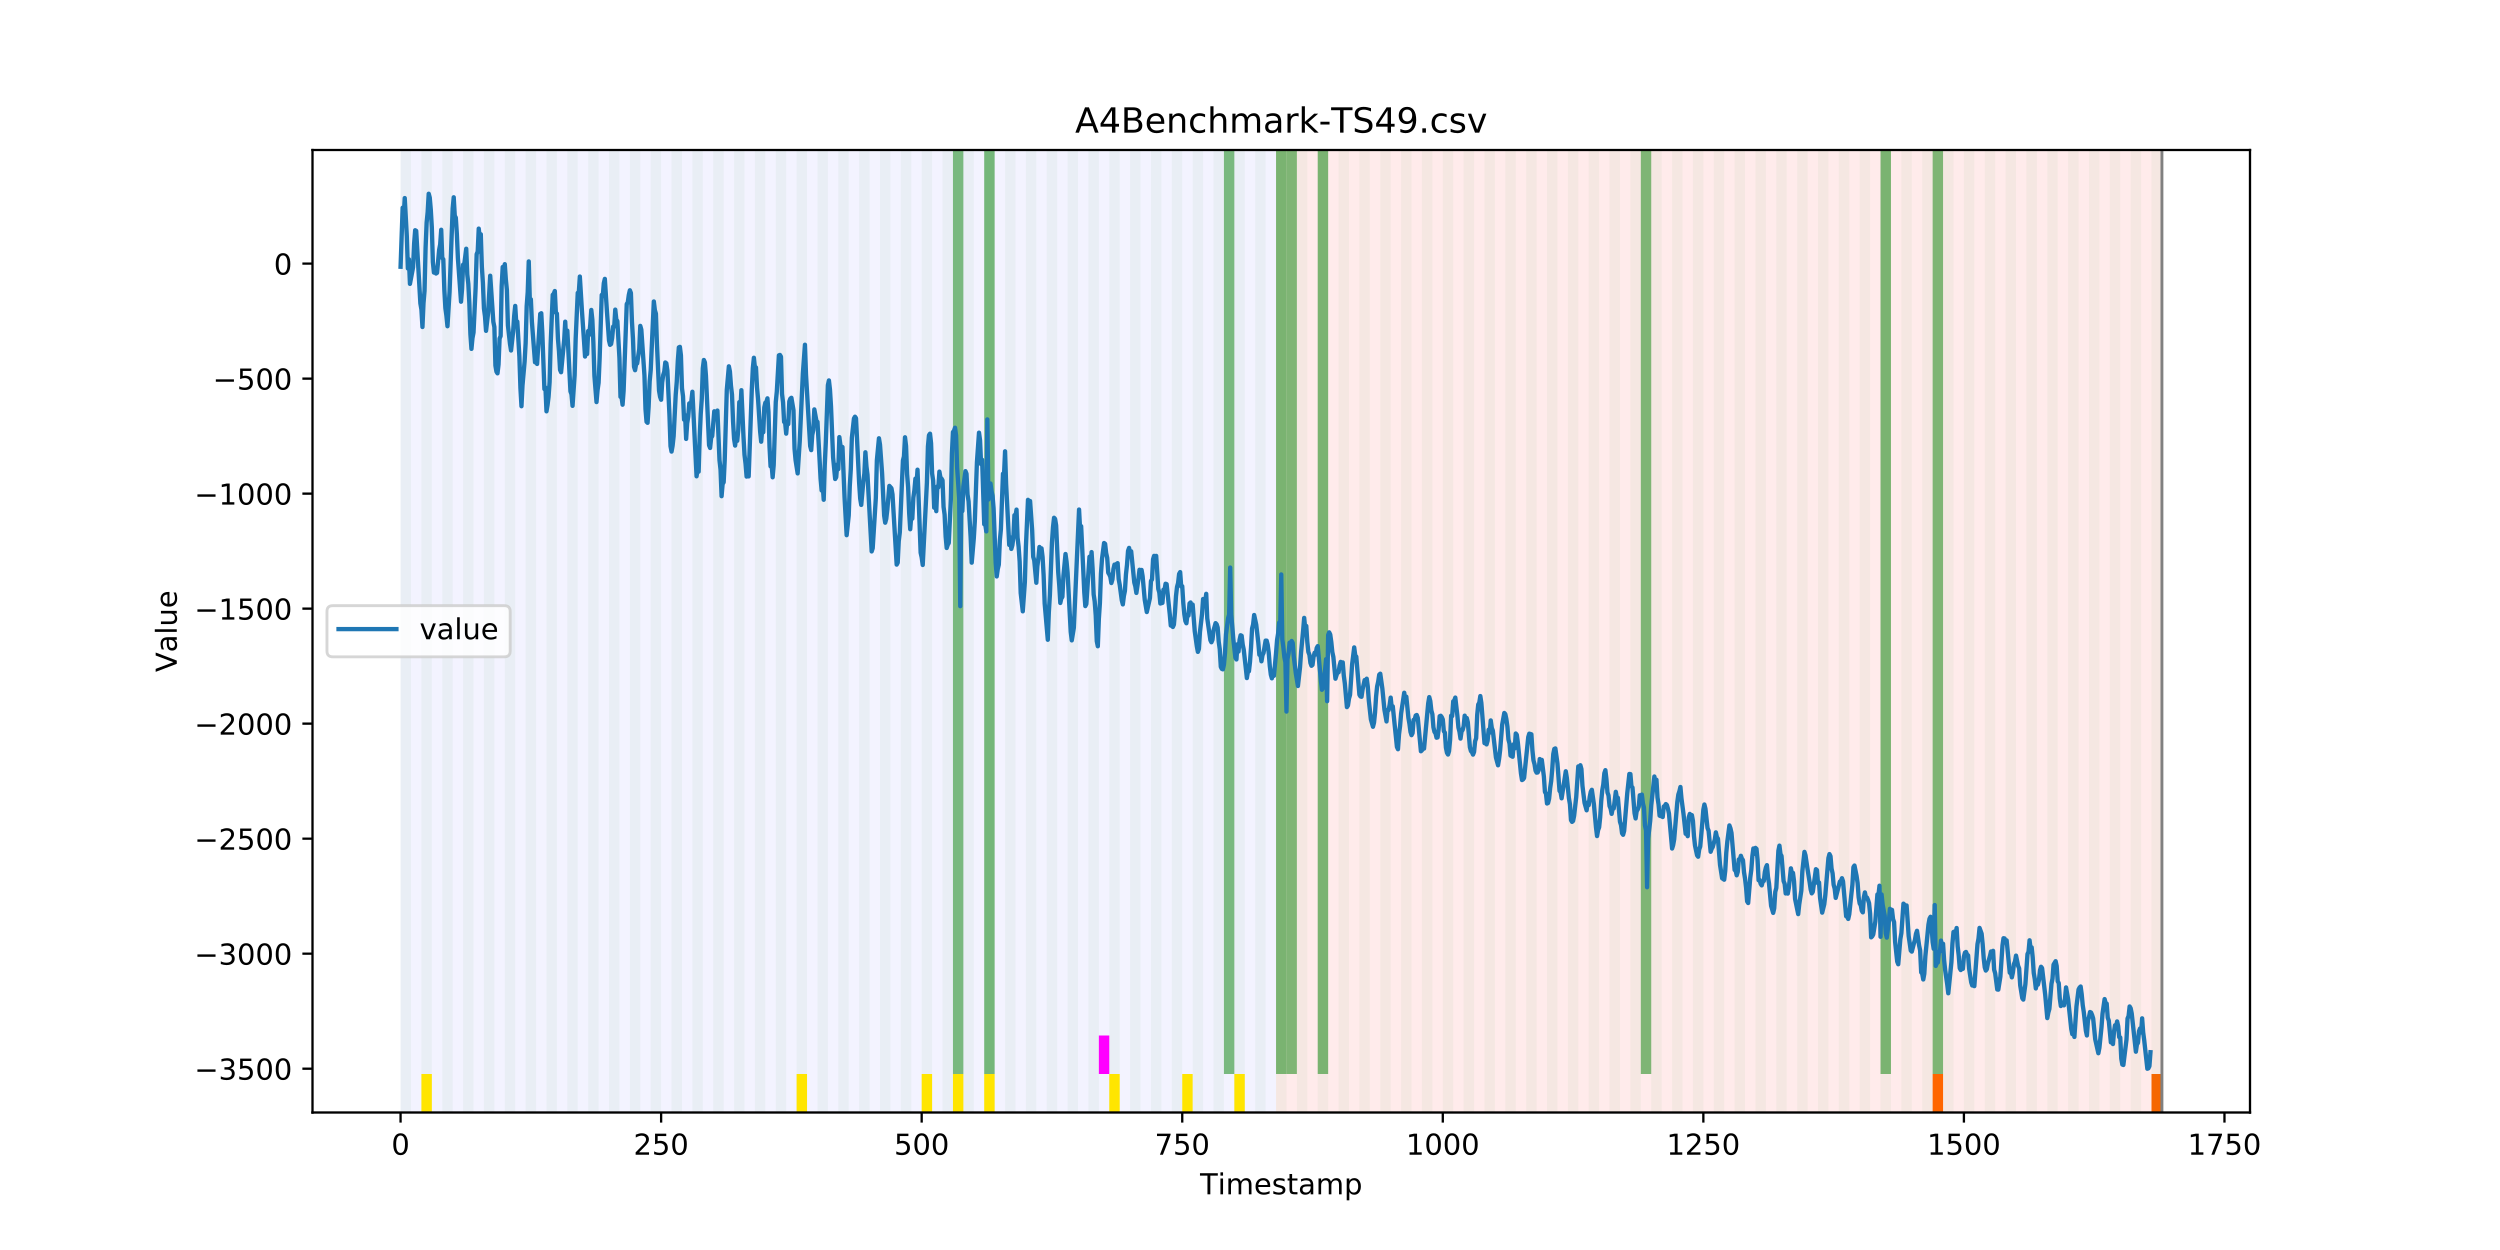 <?xml version="1.0" encoding="utf-8" standalone="no"?>
<!DOCTYPE svg PUBLIC "-//W3C//DTD SVG 1.1//EN"
  "http://www.w3.org/Graphics/SVG/1.1/DTD/svg11.dtd">
<!-- Created with matplotlib (https://matplotlib.org/) -->
<svg height="432pt" version="1.1" viewBox="0 0 864 432" width="864pt" xmlns="http://www.w3.org/2000/svg" xmlns:xlink="http://www.w3.org/1999/xlink">
 <defs>
  <style type="text/css">
*{stroke-linecap:butt;stroke-linejoin:round;}
  </style>
 </defs>
 <g id="figure_1">
  <g id="patch_1">
   <path d="M 0 432 
L 864 432 
L 864 0 
L 0 0 
z
" style="fill:#ffffff;"/>
  </g>
  <g id="axes_1">
   <g id="patch_2">
    <path d="M 108 384.48 
L 777.6 384.48 
L 777.6 51.84 
L 108 51.84 
z
" style="fill:#ffffff;"/>
   </g>
   <g id="patch_3">
    <path clip-path="url(#pdae3ebbdde)" d="M 138.436 384.48 
L 138.436 51.84 
L 440.999 51.84 
L 440.999 384.48 
z
" style="fill:#0000ff;opacity:0.05;"/>
   </g>
   <g id="patch_4">
    <path clip-path="url(#pdae3ebbdde)" d="M 440.999 384.48 
L 440.999 51.84 
L 747.164 51.84 
L 747.164 384.48 
z
" style="fill:#ff0000;opacity:0.08;"/>
   </g>
   <g id="patch_5">
    <path clip-path="url(#pdae3ebbdde)" d="M 138.436 384.48 
L 138.436 51.84 
L 142.038 51.84 
L 142.038 384.48 
z
" style="fill:#008000;opacity:0.04;"/>
   </g>
   <g id="patch_6">
    <path clip-path="url(#pdae3ebbdde)" d="M 145.64 384.48 
L 145.64 51.84 
L 149.242 51.84 
L 149.242 384.48 
z
" style="fill:#008000;opacity:0.04;"/>
   </g>
   <g id="patch_7">
    <path clip-path="url(#pdae3ebbdde)" d="M 145.64 384.48 
L 145.64 371.174 
L 149.242 371.174 
L 149.242 384.48 
z
" style="fill:#ffe500;"/>
   </g>
   <g id="patch_8">
    <path clip-path="url(#pdae3ebbdde)" d="M 152.844 384.48 
L 152.844 51.84 
L 156.446 51.84 
L 156.446 384.48 
z
" style="fill:#008000;opacity:0.04;"/>
   </g>
   <g id="patch_9">
    <path clip-path="url(#pdae3ebbdde)" d="M 160.048 384.48 
L 160.048 51.84 
L 163.65 51.84 
L 163.65 384.48 
z
" style="fill:#008000;opacity:0.04;"/>
   </g>
   <g id="patch_10">
    <path clip-path="url(#pdae3ebbdde)" d="M 167.252 384.48 
L 167.252 51.84 
L 170.854 51.84 
L 170.854 384.48 
z
" style="fill:#008000;opacity:0.04;"/>
   </g>
   <g id="patch_11">
    <path clip-path="url(#pdae3ebbdde)" d="M 174.456 384.48 
L 174.456 51.84 
L 178.058 51.84 
L 178.058 384.48 
z
" style="fill:#008000;opacity:0.04;"/>
   </g>
   <g id="patch_12">
    <path clip-path="url(#pdae3ebbdde)" d="M 181.66 384.48 
L 181.66 51.84 
L 185.262 51.84 
L 185.262 384.48 
z
" style="fill:#008000;opacity:0.04;"/>
   </g>
   <g id="patch_13">
    <path clip-path="url(#pdae3ebbdde)" d="M 188.863 384.48 
L 188.863 51.84 
L 192.465 51.84 
L 192.465 384.48 
z
" style="fill:#008000;opacity:0.04;"/>
   </g>
   <g id="patch_14">
    <path clip-path="url(#pdae3ebbdde)" d="M 196.067 384.48 
L 196.067 51.84 
L 199.669 51.84 
L 199.669 384.48 
z
" style="fill:#008000;opacity:0.04;"/>
   </g>
   <g id="patch_15">
    <path clip-path="url(#pdae3ebbdde)" d="M 203.271 384.48 
L 203.271 51.84 
L 206.873 51.84 
L 206.873 384.48 
z
" style="fill:#008000;opacity:0.04;"/>
   </g>
   <g id="patch_16">
    <path clip-path="url(#pdae3ebbdde)" d="M 210.475 384.48 
L 210.475 51.84 
L 214.077 51.84 
L 214.077 384.48 
z
" style="fill:#008000;opacity:0.04;"/>
   </g>
   <g id="patch_17">
    <path clip-path="url(#pdae3ebbdde)" d="M 217.679 384.48 
L 217.679 51.84 
L 221.281 51.84 
L 221.281 384.48 
z
" style="fill:#008000;opacity:0.04;"/>
   </g>
   <g id="patch_18">
    <path clip-path="url(#pdae3ebbdde)" d="M 224.883 384.48 
L 224.883 51.84 
L 228.485 51.84 
L 228.485 384.48 
z
" style="fill:#008000;opacity:0.04;"/>
   </g>
   <g id="patch_19">
    <path clip-path="url(#pdae3ebbdde)" d="M 232.087 384.48 
L 232.087 51.84 
L 235.689 51.84 
L 235.689 384.48 
z
" style="fill:#008000;opacity:0.04;"/>
   </g>
   <g id="patch_20">
    <path clip-path="url(#pdae3ebbdde)" d="M 239.291 384.48 
L 239.291 51.84 
L 242.893 51.84 
L 242.893 384.48 
z
" style="fill:#008000;opacity:0.04;"/>
   </g>
   <g id="patch_21">
    <path clip-path="url(#pdae3ebbdde)" d="M 246.494 384.48 
L 246.494 51.84 
L 250.096 51.84 
L 250.096 384.48 
z
" style="fill:#008000;opacity:0.04;"/>
   </g>
   <g id="patch_22">
    <path clip-path="url(#pdae3ebbdde)" d="M 253.698 384.48 
L 253.698 51.84 
L 257.3 51.84 
L 257.3 384.48 
z
" style="fill:#008000;opacity:0.04;"/>
   </g>
   <g id="patch_23">
    <path clip-path="url(#pdae3ebbdde)" d="M 260.902 384.48 
L 260.902 51.84 
L 264.504 51.84 
L 264.504 384.48 
z
" style="fill:#008000;opacity:0.04;"/>
   </g>
   <g id="patch_24">
    <path clip-path="url(#pdae3ebbdde)" d="M 268.106 384.48 
L 268.106 51.84 
L 271.708 51.84 
L 271.708 384.48 
z
" style="fill:#008000;opacity:0.04;"/>
   </g>
   <g id="patch_25">
    <path clip-path="url(#pdae3ebbdde)" d="M 275.31 384.48 
L 275.31 51.84 
L 278.912 51.84 
L 278.912 384.48 
z
" style="fill:#008000;opacity:0.04;"/>
   </g>
   <g id="patch_26">
    <path clip-path="url(#pdae3ebbdde)" d="M 275.31 384.48 
L 275.31 371.174 
L 278.912 371.174 
L 278.912 384.48 
z
" style="fill:#ffe500;"/>
   </g>
   <g id="patch_27">
    <path clip-path="url(#pdae3ebbdde)" d="M 282.514 384.48 
L 282.514 51.84 
L 286.116 51.84 
L 286.116 384.48 
z
" style="fill:#008000;opacity:0.04;"/>
   </g>
   <g id="patch_28">
    <path clip-path="url(#pdae3ebbdde)" d="M 289.718 384.48 
L 289.718 51.84 
L 293.32 51.84 
L 293.32 384.48 
z
" style="fill:#008000;opacity:0.04;"/>
   </g>
   <g id="patch_29">
    <path clip-path="url(#pdae3ebbdde)" d="M 296.922 384.48 
L 296.922 51.84 
L 300.524 51.84 
L 300.524 384.48 
z
" style="fill:#008000;opacity:0.04;"/>
   </g>
   <g id="patch_30">
    <path clip-path="url(#pdae3ebbdde)" d="M 304.125 384.48 
L 304.125 51.84 
L 307.727 51.84 
L 307.727 384.48 
z
" style="fill:#008000;opacity:0.04;"/>
   </g>
   <g id="patch_31">
    <path clip-path="url(#pdae3ebbdde)" d="M 311.329 384.48 
L 311.329 51.84 
L 314.931 51.84 
L 314.931 384.48 
z
" style="fill:#008000;opacity:0.04;"/>
   </g>
   <g id="patch_32">
    <path clip-path="url(#pdae3ebbdde)" d="M 318.533 384.48 
L 318.533 51.84 
L 322.135 51.84 
L 322.135 384.48 
z
" style="fill:#008000;opacity:0.04;"/>
   </g>
   <g id="patch_33">
    <path clip-path="url(#pdae3ebbdde)" d="M 318.533 384.48 
L 318.533 371.174 
L 322.135 371.174 
L 322.135 384.48 
z
" style="fill:#ffe500;"/>
   </g>
   <g id="patch_34">
    <path clip-path="url(#pdae3ebbdde)" d="M 325.737 384.48 
L 325.737 51.84 
L 329.339 51.84 
L 329.339 384.48 
z
" style="fill:#008000;opacity:0.04;"/>
   </g>
   <g id="patch_35">
    <path clip-path="url(#pdae3ebbdde)" d="M 329.339 371.174 
L 329.339 51.84 
L 332.941 51.84 
L 332.941 371.174 
z
" style="fill:#008000;opacity:0.5;"/>
   </g>
   <g id="patch_36">
    <path clip-path="url(#pdae3ebbdde)" d="M 329.339 384.48 
L 329.339 371.174 
L 332.941 371.174 
L 332.941 384.48 
z
" style="fill:#ffe500;"/>
   </g>
   <g id="patch_37">
    <path clip-path="url(#pdae3ebbdde)" d="M 332.941 384.48 
L 332.941 51.84 
L 336.543 51.84 
L 336.543 384.48 
z
" style="fill:#008000;opacity:0.04;"/>
   </g>
   <g id="patch_38">
    <path clip-path="url(#pdae3ebbdde)" d="M 340.145 384.48 
L 340.145 51.84 
L 343.747 51.84 
L 343.747 384.48 
z
" style="fill:#008000;opacity:0.04;"/>
   </g>
   <g id="patch_39">
    <path clip-path="url(#pdae3ebbdde)" d="M 340.145 371.174 
L 340.145 51.84 
L 343.747 51.84 
L 343.747 371.174 
z
" style="fill:#008000;opacity:0.5;"/>
   </g>
   <g id="patch_40">
    <path clip-path="url(#pdae3ebbdde)" d="M 340.145 384.48 
L 340.145 371.174 
L 343.747 371.174 
L 343.747 384.48 
z
" style="fill:#ffe500;"/>
   </g>
   <g id="patch_41">
    <path clip-path="url(#pdae3ebbdde)" d="M 347.349 384.48 
L 347.349 51.84 
L 350.951 51.84 
L 350.951 384.48 
z
" style="fill:#008000;opacity:0.04;"/>
   </g>
   <g id="patch_42">
    <path clip-path="url(#pdae3ebbdde)" d="M 354.553 384.48 
L 354.553 51.84 
L 358.154 51.84 
L 358.154 384.48 
z
" style="fill:#008000;opacity:0.04;"/>
   </g>
   <g id="patch_43">
    <path clip-path="url(#pdae3ebbdde)" d="M 361.756 384.48 
L 361.756 51.84 
L 365.358 51.84 
L 365.358 384.48 
z
" style="fill:#008000;opacity:0.04;"/>
   </g>
   <g id="patch_44">
    <path clip-path="url(#pdae3ebbdde)" d="M 667.921 384.48 
L 667.921 371.174 
L 671.523 371.174 
L 671.523 384.48 
z
" style="fill:#ff6600;"/>
   </g>
   <g id="patch_45">
    <path clip-path="url(#pdae3ebbdde)" d="M 368.96 384.48 
L 368.96 51.84 
L 372.562 51.84 
L 372.562 384.48 
z
" style="fill:#008000;opacity:0.04;"/>
   </g>
   <g id="patch_46">
    <path clip-path="url(#pdae3ebbdde)" d="M 376.164 384.48 
L 376.164 51.84 
L 379.766 51.84 
L 379.766 384.48 
z
" style="fill:#008000;opacity:0.04;"/>
   </g>
   <g id="patch_47">
    <path clip-path="url(#pdae3ebbdde)" d="M 379.766 371.174 
L 379.766 357.869 
L 383.368 357.869 
L 383.368 371.174 
z
" style="fill:#ff00ff;"/>
   </g>
   <g id="patch_48">
    <path clip-path="url(#pdae3ebbdde)" d="M 383.368 384.48 
L 383.368 51.84 
L 386.97 51.84 
L 386.97 384.48 
z
" style="fill:#008000;opacity:0.04;"/>
   </g>
   <g id="patch_49">
    <path clip-path="url(#pdae3ebbdde)" d="M 383.368 384.48 
L 383.368 371.174 
L 386.97 371.174 
L 386.97 384.48 
z
" style="fill:#ffe500;"/>
   </g>
   <g id="patch_50">
    <path clip-path="url(#pdae3ebbdde)" d="M 390.572 384.48 
L 390.572 51.84 
L 394.174 51.84 
L 394.174 384.48 
z
" style="fill:#008000;opacity:0.04;"/>
   </g>
   <g id="patch_51">
    <path clip-path="url(#pdae3ebbdde)" d="M 397.776 384.48 
L 397.776 51.84 
L 401.378 51.84 
L 401.378 384.48 
z
" style="fill:#008000;opacity:0.04;"/>
   </g>
   <g id="patch_52">
    <path clip-path="url(#pdae3ebbdde)" d="M 404.98 384.48 
L 404.98 51.84 
L 408.582 51.84 
L 408.582 384.48 
z
" style="fill:#008000;opacity:0.04;"/>
   </g>
   <g id="patch_53">
    <path clip-path="url(#pdae3ebbdde)" d="M 408.582 384.48 
L 408.582 371.174 
L 412.184 371.174 
L 412.184 384.48 
z
" style="fill:#ffe500;"/>
   </g>
   <g id="patch_54">
    <path clip-path="url(#pdae3ebbdde)" d="M 412.184 384.48 
L 412.184 51.84 
L 415.785 51.84 
L 415.785 384.48 
z
" style="fill:#008000;opacity:0.04;"/>
   </g>
   <g id="patch_55">
    <path clip-path="url(#pdae3ebbdde)" d="M 419.387 384.48 
L 419.387 51.84 
L 422.989 51.84 
L 422.989 384.48 
z
" style="fill:#008000;opacity:0.04;"/>
   </g>
   <g id="patch_56">
    <path clip-path="url(#pdae3ebbdde)" d="M 422.989 371.174 
L 422.989 51.84 
L 426.591 51.84 
L 426.591 371.174 
z
" style="fill:#008000;opacity:0.5;"/>
   </g>
   <g id="patch_57">
    <path clip-path="url(#pdae3ebbdde)" d="M 426.591 384.48 
L 426.591 51.84 
L 430.193 51.84 
L 430.193 384.48 
z
" style="fill:#008000;opacity:0.04;"/>
   </g>
   <g id="patch_58">
    <path clip-path="url(#pdae3ebbdde)" d="M 426.591 384.48 
L 426.591 371.174 
L 430.193 371.174 
L 430.193 384.48 
z
" style="fill:#ffe500;"/>
   </g>
   <g id="patch_59">
    <path clip-path="url(#pdae3ebbdde)" d="M 433.795 384.48 
L 433.795 51.84 
L 437.397 51.84 
L 437.397 384.48 
z
" style="fill:#008000;opacity:0.04;"/>
   </g>
   <g id="patch_60">
    <path clip-path="url(#pdae3ebbdde)" d="M 440.999 384.48 
L 440.999 51.84 
L 444.601 51.84 
L 444.601 384.48 
z
" style="fill:#008000;opacity:0.04;"/>
   </g>
   <g id="patch_61">
    <path clip-path="url(#pdae3ebbdde)" d="M 440.999 371.174 
L 440.999 51.84 
L 444.601 51.84 
L 444.601 371.174 
z
" style="fill:#008000;opacity:0.5;"/>
   </g>
   <g id="patch_62">
    <path clip-path="url(#pdae3ebbdde)" d="M 743.562 384.48 
L 743.562 371.174 
L 747.164 371.174 
L 747.164 384.48 
z
" style="fill:#ff6600;"/>
   </g>
   <g id="patch_63">
    <path clip-path="url(#pdae3ebbdde)" d="M 444.601 371.174 
L 444.601 51.84 
L 448.203 51.84 
L 448.203 371.174 
z
" style="fill:#008000;opacity:0.5;"/>
   </g>
   <g id="patch_64">
    <path clip-path="url(#pdae3ebbdde)" d="M 448.203 384.48 
L 448.203 51.84 
L 451.805 51.84 
L 451.805 384.48 
z
" style="fill:#008000;opacity:0.04;"/>
   </g>
   <g id="patch_65">
    <path clip-path="url(#pdae3ebbdde)" d="M 455.407 384.48 
L 455.407 51.84 
L 459.009 51.84 
L 459.009 384.48 
z
" style="fill:#008000;opacity:0.04;"/>
   </g>
   <g id="patch_66">
    <path clip-path="url(#pdae3ebbdde)" d="M 455.407 371.174 
L 455.407 51.84 
L 459.009 51.84 
L 459.009 371.174 
z
" style="fill:#008000;opacity:0.5;"/>
   </g>
   <g id="patch_67">
    <path clip-path="url(#pdae3ebbdde)" d="M 462.611 384.48 
L 462.611 51.84 
L 466.213 51.84 
L 466.213 384.48 
z
" style="fill:#008000;opacity:0.04;"/>
   </g>
   <g id="patch_68">
    <path clip-path="url(#pdae3ebbdde)" d="M 469.815 384.48 
L 469.815 51.84 
L 473.416 51.84 
L 473.416 384.48 
z
" style="fill:#008000;opacity:0.04;"/>
   </g>
   <g id="patch_69">
    <path clip-path="url(#pdae3ebbdde)" d="M 477.018 384.48 
L 477.018 51.84 
L 480.62 51.84 
L 480.62 384.48 
z
" style="fill:#008000;opacity:0.04;"/>
   </g>
   <g id="patch_70">
    <path clip-path="url(#pdae3ebbdde)" d="M 484.222 384.48 
L 484.222 51.84 
L 487.824 51.84 
L 487.824 384.48 
z
" style="fill:#008000;opacity:0.04;"/>
   </g>
   <g id="patch_71">
    <path clip-path="url(#pdae3ebbdde)" d="M 491.426 384.48 
L 491.426 51.84 
L 495.028 51.84 
L 495.028 384.48 
z
" style="fill:#008000;opacity:0.04;"/>
   </g>
   <g id="patch_72">
    <path clip-path="url(#pdae3ebbdde)" d="M 498.63 384.48 
L 498.63 51.84 
L 502.232 51.84 
L 502.232 384.48 
z
" style="fill:#008000;opacity:0.04;"/>
   </g>
   <g id="patch_73">
    <path clip-path="url(#pdae3ebbdde)" d="M 505.834 384.48 
L 505.834 51.84 
L 509.436 51.84 
L 509.436 384.48 
z
" style="fill:#008000;opacity:0.04;"/>
   </g>
   <g id="patch_74">
    <path clip-path="url(#pdae3ebbdde)" d="M 513.038 384.48 
L 513.038 51.84 
L 516.64 51.84 
L 516.64 384.48 
z
" style="fill:#008000;opacity:0.04;"/>
   </g>
   <g id="patch_75">
    <path clip-path="url(#pdae3ebbdde)" d="M 520.242 384.48 
L 520.242 51.84 
L 523.844 51.84 
L 523.844 384.48 
z
" style="fill:#008000;opacity:0.04;"/>
   </g>
   <g id="patch_76">
    <path clip-path="url(#pdae3ebbdde)" d="M 527.446 384.48 
L 527.446 51.84 
L 531.047 51.84 
L 531.047 384.48 
z
" style="fill:#008000;opacity:0.04;"/>
   </g>
   <g id="patch_77">
    <path clip-path="url(#pdae3ebbdde)" d="M 534.649 384.48 
L 534.649 51.84 
L 538.251 51.84 
L 538.251 384.48 
z
" style="fill:#008000;opacity:0.04;"/>
   </g>
   <g id="patch_78">
    <path clip-path="url(#pdae3ebbdde)" d="M 541.853 384.48 
L 541.853 51.84 
L 545.455 51.84 
L 545.455 384.48 
z
" style="fill:#008000;opacity:0.04;"/>
   </g>
   <g id="patch_79">
    <path clip-path="url(#pdae3ebbdde)" d="M 549.057 384.48 
L 549.057 51.84 
L 552.659 51.84 
L 552.659 384.48 
z
" style="fill:#008000;opacity:0.04;"/>
   </g>
   <g id="patch_80">
    <path clip-path="url(#pdae3ebbdde)" d="M 556.261 384.48 
L 556.261 51.84 
L 559.863 51.84 
L 559.863 384.48 
z
" style="fill:#008000;opacity:0.04;"/>
   </g>
   <g id="patch_81">
    <path clip-path="url(#pdae3ebbdde)" d="M 563.465 384.48 
L 563.465 51.84 
L 567.067 51.84 
L 567.067 384.48 
z
" style="fill:#008000;opacity:0.04;"/>
   </g>
   <g id="patch_82">
    <path clip-path="url(#pdae3ebbdde)" d="M 567.067 371.174 
L 567.067 51.84 
L 570.669 51.84 
L 570.669 371.174 
z
" style="fill:#008000;opacity:0.5;"/>
   </g>
   <g id="patch_83">
    <path clip-path="url(#pdae3ebbdde)" d="M 570.669 384.48 
L 570.669 51.84 
L 574.271 51.84 
L 574.271 384.48 
z
" style="fill:#008000;opacity:0.04;"/>
   </g>
   <g id="patch_84">
    <path clip-path="url(#pdae3ebbdde)" d="M 577.873 384.48 
L 577.873 51.84 
L 581.475 51.84 
L 581.475 384.48 
z
" style="fill:#008000;opacity:0.04;"/>
   </g>
   <g id="patch_85">
    <path clip-path="url(#pdae3ebbdde)" d="M 585.076 384.48 
L 585.076 51.84 
L 588.678 51.84 
L 588.678 384.48 
z
" style="fill:#008000;opacity:0.04;"/>
   </g>
   <g id="patch_86">
    <path clip-path="url(#pdae3ebbdde)" d="M 592.28 384.48 
L 592.28 51.84 
L 595.882 51.84 
L 595.882 384.48 
z
" style="fill:#008000;opacity:0.04;"/>
   </g>
   <g id="patch_87">
    <path clip-path="url(#pdae3ebbdde)" d="M 599.484 384.48 
L 599.484 51.84 
L 603.086 51.84 
L 603.086 384.48 
z
" style="fill:#008000;opacity:0.04;"/>
   </g>
   <g id="patch_88">
    <path clip-path="url(#pdae3ebbdde)" d="M 606.688 384.48 
L 606.688 51.84 
L 610.29 51.84 
L 610.29 384.48 
z
" style="fill:#008000;opacity:0.04;"/>
   </g>
   <g id="patch_89">
    <path clip-path="url(#pdae3ebbdde)" d="M 613.892 384.48 
L 613.892 51.84 
L 617.494 51.84 
L 617.494 384.48 
z
" style="fill:#008000;opacity:0.04;"/>
   </g>
   <g id="patch_90">
    <path clip-path="url(#pdae3ebbdde)" d="M 621.096 384.48 
L 621.096 51.84 
L 624.698 51.84 
L 624.698 384.48 
z
" style="fill:#008000;opacity:0.04;"/>
   </g>
   <g id="patch_91">
    <path clip-path="url(#pdae3ebbdde)" d="M 628.3 384.48 
L 628.3 51.84 
L 631.902 51.84 
L 631.902 384.48 
z
" style="fill:#008000;opacity:0.04;"/>
   </g>
   <g id="patch_92">
    <path clip-path="url(#pdae3ebbdde)" d="M 635.504 384.48 
L 635.504 51.84 
L 639.106 51.84 
L 639.106 384.48 
z
" style="fill:#008000;opacity:0.04;"/>
   </g>
   <g id="patch_93">
    <path clip-path="url(#pdae3ebbdde)" d="M 642.707 384.48 
L 642.707 51.84 
L 646.309 51.84 
L 646.309 384.48 
z
" style="fill:#008000;opacity:0.04;"/>
   </g>
   <g id="patch_94">
    <path clip-path="url(#pdae3ebbdde)" d="M 649.911 384.48 
L 649.911 51.84 
L 653.513 51.84 
L 653.513 384.48 
z
" style="fill:#008000;opacity:0.04;"/>
   </g>
   <g id="patch_95">
    <path clip-path="url(#pdae3ebbdde)" d="M 649.911 371.174 
L 649.911 51.84 
L 653.513 51.84 
L 653.513 371.174 
z
" style="fill:#008000;opacity:0.5;"/>
   </g>
   <g id="patch_96">
    <path clip-path="url(#pdae3ebbdde)" d="M 657.115 384.48 
L 657.115 51.84 
L 660.717 51.84 
L 660.717 384.48 
z
" style="fill:#008000;opacity:0.04;"/>
   </g>
   <g id="patch_97">
    <path clip-path="url(#pdae3ebbdde)" d="M 664.319 384.48 
L 664.319 51.84 
L 667.921 51.84 
L 667.921 384.48 
z
" style="fill:#008000;opacity:0.04;"/>
   </g>
   <g id="patch_98">
    <path clip-path="url(#pdae3ebbdde)" d="M 667.921 371.174 
L 667.921 51.84 
L 671.523 51.84 
L 671.523 371.174 
z
" style="fill:#008000;opacity:0.5;"/>
   </g>
   <g id="patch_99">
    <path clip-path="url(#pdae3ebbdde)" d="M 671.523 384.48 
L 671.523 51.84 
L 675.125 51.84 
L 675.125 384.48 
z
" style="fill:#008000;opacity:0.04;"/>
   </g>
   <g id="patch_100">
    <path clip-path="url(#pdae3ebbdde)" d="M 678.727 384.48 
L 678.727 51.84 
L 682.329 51.84 
L 682.329 384.48 
z
" style="fill:#008000;opacity:0.04;"/>
   </g>
   <g id="patch_101">
    <path clip-path="url(#pdae3ebbdde)" d="M 685.931 384.48 
L 685.931 51.84 
L 689.533 51.84 
L 689.533 384.48 
z
" style="fill:#008000;opacity:0.04;"/>
   </g>
   <g id="patch_102">
    <path clip-path="url(#pdae3ebbdde)" d="M 693.135 384.48 
L 693.135 51.84 
L 696.737 51.84 
L 696.737 384.48 
z
" style="fill:#008000;opacity:0.04;"/>
   </g>
   <g id="patch_103">
    <path clip-path="url(#pdae3ebbdde)" d="M 700.338 384.48 
L 700.338 51.84 
L 703.94 51.84 
L 703.94 384.48 
z
" style="fill:#008000;opacity:0.04;"/>
   </g>
   <g id="patch_104">
    <path clip-path="url(#pdae3ebbdde)" d="M 707.542 384.48 
L 707.542 51.84 
L 711.144 51.84 
L 711.144 384.48 
z
" style="fill:#008000;opacity:0.04;"/>
   </g>
   <g id="patch_105">
    <path clip-path="url(#pdae3ebbdde)" d="M 714.746 384.48 
L 714.746 51.84 
L 718.348 51.84 
L 718.348 384.48 
z
" style="fill:#008000;opacity:0.04;"/>
   </g>
   <g id="patch_106">
    <path clip-path="url(#pdae3ebbdde)" d="M 721.95 384.48 
L 721.95 51.84 
L 725.552 51.84 
L 725.552 384.48 
z
" style="fill:#008000;opacity:0.04;"/>
   </g>
   <g id="patch_107">
    <path clip-path="url(#pdae3ebbdde)" d="M 729.154 384.48 
L 729.154 51.84 
L 732.756 51.84 
L 732.756 384.48 
z
" style="fill:#008000;opacity:0.04;"/>
   </g>
   <g id="patch_108">
    <path clip-path="url(#pdae3ebbdde)" d="M 736.358 384.48 
L 736.358 51.84 
L 739.96 51.84 
L 739.96 384.48 
z
" style="fill:#008000;opacity:0.04;"/>
   </g>
   <g id="patch_109">
    <path clip-path="url(#pdae3ebbdde)" d="M 743.562 384.48 
L 743.562 51.84 
L 747.164 51.84 
L 747.164 384.48 
z
" style="fill:#008000;opacity:0.04;"/>
   </g>
   <g id="matplotlib.axis_1">
    <g id="xtick_1">
     <g id="line2d_1">
      <defs>
       <path d="M 0 0 
L 0 3.5 
" id="mcb33131599" style="stroke:#000000;stroke-width:0.8;"/>
      </defs>
      <g>
       <use style="stroke:#000000;stroke-width:0.8;" x="138.436" xlink:href="#mcb33131599" y="384.48"/>
      </g>
     </g>
     <g id="text_1">
      <!-- 0 -->
      <defs>
       <path d="M 31.781 66.406 
Q 24.172 66.406 20.328 58.906 
Q 16.5 51.422 16.5 36.375 
Q 16.5 21.391 20.328 13.891 
Q 24.172 6.391 31.781 6.391 
Q 39.453 6.391 43.281 13.891 
Q 47.125 21.391 47.125 36.375 
Q 47.125 51.422 43.281 58.906 
Q 39.453 66.406 31.781 66.406 
z
M 31.781 74.219 
Q 44.047 74.219 50.516 64.516 
Q 56.984 54.828 56.984 36.375 
Q 56.984 17.969 50.516 8.266 
Q 44.047 -1.422 31.781 -1.422 
Q 19.531 -1.422 13.062 8.266 
Q 6.594 17.969 6.594 36.375 
Q 6.594 54.828 13.062 64.516 
Q 19.531 74.219 31.781 74.219 
z
" id="DejaVuSans-48"/>
      </defs>
      <g transform="translate(135.255 399.078)scale(0.1 -0.1)">
       <use xlink:href="#DejaVuSans-48"/>
      </g>
     </g>
    </g>
    <g id="xtick_2">
     <g id="line2d_2">
      <g>
       <use style="stroke:#000000;stroke-width:0.8;" x="228.485" xlink:href="#mcb33131599" y="384.48"/>
      </g>
     </g>
     <g id="text_2">
      <!-- 250 -->
      <defs>
       <path d="M 19.188 8.297 
L 53.609 8.297 
L 53.609 0 
L 7.328 0 
L 7.328 8.297 
Q 12.938 14.109 22.625 23.891 
Q 32.328 33.688 34.812 36.531 
Q 39.547 41.844 41.422 45.531 
Q 43.312 49.219 43.312 52.781 
Q 43.312 58.594 39.234 62.25 
Q 35.156 65.922 28.609 65.922 
Q 23.969 65.922 18.812 64.312 
Q 13.672 62.703 7.812 59.422 
L 7.812 69.391 
Q 13.766 71.781 18.938 73 
Q 24.125 74.219 28.422 74.219 
Q 39.75 74.219 46.484 68.547 
Q 53.219 62.891 53.219 53.422 
Q 53.219 48.922 51.531 44.891 
Q 49.859 40.875 45.406 35.406 
Q 44.188 33.984 37.641 27.219 
Q 31.109 20.453 19.188 8.297 
z
" id="DejaVuSans-50"/>
       <path d="M 10.797 72.906 
L 49.516 72.906 
L 49.516 64.594 
L 19.828 64.594 
L 19.828 46.734 
Q 21.969 47.469 24.109 47.828 
Q 26.266 48.188 28.422 48.188 
Q 40.625 48.188 47.75 41.5 
Q 54.891 34.812 54.891 23.391 
Q 54.891 11.625 47.562 5.094 
Q 40.234 -1.422 26.906 -1.422 
Q 22.312 -1.422 17.547 -0.641 
Q 12.797 0.141 7.719 1.703 
L 7.719 11.625 
Q 12.109 9.234 16.797 8.062 
Q 21.484 6.891 26.703 6.891 
Q 35.156 6.891 40.078 11.328 
Q 45.016 15.766 45.016 23.391 
Q 45.016 31 40.078 35.438 
Q 35.156 39.891 26.703 39.891 
Q 22.75 39.891 18.812 39.016 
Q 14.891 38.141 10.797 36.281 
z
" id="DejaVuSans-53"/>
      </defs>
      <g transform="translate(218.941 399.078)scale(0.1 -0.1)">
       <use xlink:href="#DejaVuSans-50"/>
       <use x="63.623" xlink:href="#DejaVuSans-53"/>
       <use x="127.246" xlink:href="#DejaVuSans-48"/>
      </g>
     </g>
    </g>
    <g id="xtick_3">
     <g id="line2d_3">
      <g>
       <use style="stroke:#000000;stroke-width:0.8;" x="318.533" xlink:href="#mcb33131599" y="384.48"/>
      </g>
     </g>
     <g id="text_3">
      <!-- 500 -->
      <g transform="translate(308.989 399.078)scale(0.1 -0.1)">
       <use xlink:href="#DejaVuSans-53"/>
       <use x="63.623" xlink:href="#DejaVuSans-48"/>
       <use x="127.246" xlink:href="#DejaVuSans-48"/>
      </g>
     </g>
    </g>
    <g id="xtick_4">
     <g id="line2d_4">
      <g>
       <use style="stroke:#000000;stroke-width:0.8;" x="408.582" xlink:href="#mcb33131599" y="384.48"/>
      </g>
     </g>
     <g id="text_4">
      <!-- 750 -->
      <defs>
       <path d="M 8.203 72.906 
L 55.078 72.906 
L 55.078 68.703 
L 28.609 0 
L 18.312 0 
L 43.219 64.594 
L 8.203 64.594 
z
" id="DejaVuSans-55"/>
      </defs>
      <g transform="translate(399.038 399.078)scale(0.1 -0.1)">
       <use xlink:href="#DejaVuSans-55"/>
       <use x="63.623" xlink:href="#DejaVuSans-53"/>
       <use x="127.246" xlink:href="#DejaVuSans-48"/>
      </g>
     </g>
    </g>
    <g id="xtick_5">
     <g id="line2d_5">
      <g>
       <use style="stroke:#000000;stroke-width:0.8;" x="498.63" xlink:href="#mcb33131599" y="384.48"/>
      </g>
     </g>
     <g id="text_5">
      <!-- 1000 -->
      <defs>
       <path d="M 12.406 8.297 
L 28.516 8.297 
L 28.516 63.922 
L 10.984 60.406 
L 10.984 69.391 
L 28.422 72.906 
L 38.281 72.906 
L 38.281 8.297 
L 54.391 8.297 
L 54.391 0 
L 12.406 0 
z
" id="DejaVuSans-49"/>
      </defs>
      <g transform="translate(485.905 399.078)scale(0.1 -0.1)">
       <use xlink:href="#DejaVuSans-49"/>
       <use x="63.623" xlink:href="#DejaVuSans-48"/>
       <use x="127.246" xlink:href="#DejaVuSans-48"/>
       <use x="190.869" xlink:href="#DejaVuSans-48"/>
      </g>
     </g>
    </g>
    <g id="xtick_6">
     <g id="line2d_6">
      <g>
       <use style="stroke:#000000;stroke-width:0.8;" x="588.678" xlink:href="#mcb33131599" y="384.48"/>
      </g>
     </g>
     <g id="text_6">
      <!-- 1250 -->
      <g transform="translate(575.953 399.078)scale(0.1 -0.1)">
       <use xlink:href="#DejaVuSans-49"/>
       <use x="63.623" xlink:href="#DejaVuSans-50"/>
       <use x="127.246" xlink:href="#DejaVuSans-53"/>
       <use x="190.869" xlink:href="#DejaVuSans-48"/>
      </g>
     </g>
    </g>
    <g id="xtick_7">
     <g id="line2d_7">
      <g>
       <use style="stroke:#000000;stroke-width:0.8;" x="678.727" xlink:href="#mcb33131599" y="384.48"/>
      </g>
     </g>
     <g id="text_7">
      <!-- 1500 -->
      <g transform="translate(666.002 399.078)scale(0.1 -0.1)">
       <use xlink:href="#DejaVuSans-49"/>
       <use x="63.623" xlink:href="#DejaVuSans-53"/>
       <use x="127.246" xlink:href="#DejaVuSans-48"/>
       <use x="190.869" xlink:href="#DejaVuSans-48"/>
      </g>
     </g>
    </g>
    <g id="xtick_8">
     <g id="line2d_8">
      <g>
       <use style="stroke:#000000;stroke-width:0.8;" x="768.775" xlink:href="#mcb33131599" y="384.48"/>
      </g>
     </g>
     <g id="text_8">
      <!-- 1750 -->
      <g transform="translate(756.05 399.078)scale(0.1 -0.1)">
       <use xlink:href="#DejaVuSans-49"/>
       <use x="63.623" xlink:href="#DejaVuSans-55"/>
       <use x="127.246" xlink:href="#DejaVuSans-53"/>
       <use x="190.869" xlink:href="#DejaVuSans-48"/>
      </g>
     </g>
    </g>
    <g id="text_9">
     <!-- Timestamp -->
     <defs>
      <path d="M -0.297 72.906 
L 61.375 72.906 
L 61.375 64.594 
L 35.5 64.594 
L 35.5 0 
L 25.594 0 
L 25.594 64.594 
L -0.297 64.594 
z
" id="DejaVuSans-84"/>
      <path d="M 9.422 54.688 
L 18.406 54.688 
L 18.406 0 
L 9.422 0 
z
M 9.422 75.984 
L 18.406 75.984 
L 18.406 64.594 
L 9.422 64.594 
z
" id="DejaVuSans-105"/>
      <path d="M 52 44.188 
Q 55.375 50.25 60.062 53.125 
Q 64.75 56 71.094 56 
Q 79.641 56 84.281 50.016 
Q 88.922 44.047 88.922 33.016 
L 88.922 0 
L 79.891 0 
L 79.891 32.719 
Q 79.891 40.578 77.094 44.375 
Q 74.312 48.188 68.609 48.188 
Q 61.625 48.188 57.562 43.547 
Q 53.516 38.922 53.516 30.906 
L 53.516 0 
L 44.484 0 
L 44.484 32.719 
Q 44.484 40.625 41.703 44.406 
Q 38.922 48.188 33.109 48.188 
Q 26.219 48.188 22.156 43.531 
Q 18.109 38.875 18.109 30.906 
L 18.109 0 
L 9.078 0 
L 9.078 54.688 
L 18.109 54.688 
L 18.109 46.188 
Q 21.188 51.219 25.484 53.609 
Q 29.781 56 35.688 56 
Q 41.656 56 45.828 52.969 
Q 50 49.953 52 44.188 
z
" id="DejaVuSans-109"/>
      <path d="M 56.203 29.594 
L 56.203 25.203 
L 14.891 25.203 
Q 15.484 15.922 20.484 11.062 
Q 25.484 6.203 34.422 6.203 
Q 39.594 6.203 44.453 7.469 
Q 49.312 8.734 54.109 11.281 
L 54.109 2.781 
Q 49.266 0.734 44.188 -0.344 
Q 39.109 -1.422 33.891 -1.422 
Q 20.797 -1.422 13.156 6.188 
Q 5.516 13.812 5.516 26.812 
Q 5.516 40.234 12.766 48.109 
Q 20.016 56 32.328 56 
Q 43.359 56 49.781 48.891 
Q 56.203 41.797 56.203 29.594 
z
M 47.219 32.234 
Q 47.125 39.594 43.094 43.984 
Q 39.062 48.391 32.422 48.391 
Q 24.906 48.391 20.391 44.141 
Q 15.875 39.891 15.188 32.172 
z
" id="DejaVuSans-101"/>
      <path d="M 44.281 53.078 
L 44.281 44.578 
Q 40.484 46.531 36.375 47.5 
Q 32.281 48.484 27.875 48.484 
Q 21.188 48.484 17.844 46.438 
Q 14.5 44.391 14.5 40.281 
Q 14.5 37.156 16.891 35.375 
Q 19.281 33.594 26.516 31.984 
L 29.594 31.297 
Q 39.156 29.25 43.188 25.516 
Q 47.219 21.781 47.219 15.094 
Q 47.219 7.469 41.188 3.016 
Q 35.156 -1.422 24.609 -1.422 
Q 20.219 -1.422 15.453 -0.562 
Q 10.688 0.297 5.422 2 
L 5.422 11.281 
Q 10.406 8.688 15.234 7.391 
Q 20.062 6.109 24.812 6.109 
Q 31.156 6.109 34.562 8.281 
Q 37.984 10.453 37.984 14.406 
Q 37.984 18.062 35.516 20.016 
Q 33.062 21.969 24.703 23.781 
L 21.578 24.516 
Q 13.234 26.266 9.516 29.906 
Q 5.812 33.547 5.812 39.891 
Q 5.812 47.609 11.281 51.797 
Q 16.75 56 26.812 56 
Q 31.781 56 36.172 55.266 
Q 40.578 54.547 44.281 53.078 
z
" id="DejaVuSans-115"/>
      <path d="M 18.312 70.219 
L 18.312 54.688 
L 36.812 54.688 
L 36.812 47.703 
L 18.312 47.703 
L 18.312 18.016 
Q 18.312 11.328 20.141 9.422 
Q 21.969 7.516 27.594 7.516 
L 36.812 7.516 
L 36.812 0 
L 27.594 0 
Q 17.188 0 13.234 3.875 
Q 9.281 7.766 9.281 18.016 
L 9.281 47.703 
L 2.688 47.703 
L 2.688 54.688 
L 9.281 54.688 
L 9.281 70.219 
z
" id="DejaVuSans-116"/>
      <path d="M 34.281 27.484 
Q 23.391 27.484 19.188 25 
Q 14.984 22.516 14.984 16.5 
Q 14.984 11.719 18.141 8.906 
Q 21.297 6.109 26.703 6.109 
Q 34.188 6.109 38.703 11.406 
Q 43.219 16.703 43.219 25.484 
L 43.219 27.484 
z
M 52.203 31.203 
L 52.203 0 
L 43.219 0 
L 43.219 8.297 
Q 40.141 3.328 35.547 0.953 
Q 30.953 -1.422 24.312 -1.422 
Q 15.922 -1.422 10.953 3.297 
Q 6 8.016 6 15.922 
Q 6 25.141 12.172 29.828 
Q 18.359 34.516 30.609 34.516 
L 43.219 34.516 
L 43.219 35.406 
Q 43.219 41.609 39.141 45 
Q 35.062 48.391 27.688 48.391 
Q 23 48.391 18.547 47.266 
Q 14.109 46.141 10.016 43.891 
L 10.016 52.203 
Q 14.938 54.109 19.578 55.047 
Q 24.219 56 28.609 56 
Q 40.484 56 46.344 49.844 
Q 52.203 43.703 52.203 31.203 
z
" id="DejaVuSans-97"/>
      <path d="M 18.109 8.203 
L 18.109 -20.797 
L 9.078 -20.797 
L 9.078 54.688 
L 18.109 54.688 
L 18.109 46.391 
Q 20.953 51.266 25.266 53.625 
Q 29.594 56 35.594 56 
Q 45.562 56 51.781 48.094 
Q 58.016 40.188 58.016 27.297 
Q 58.016 14.406 51.781 6.484 
Q 45.562 -1.422 35.594 -1.422 
Q 29.594 -1.422 25.266 0.953 
Q 20.953 3.328 18.109 8.203 
z
M 48.688 27.297 
Q 48.688 37.203 44.609 42.844 
Q 40.531 48.484 33.406 48.484 
Q 26.266 48.484 22.188 42.844 
Q 18.109 37.203 18.109 27.297 
Q 18.109 17.391 22.188 11.75 
Q 26.266 6.109 33.406 6.109 
Q 40.531 6.109 44.609 11.75 
Q 48.688 17.391 48.688 27.297 
z
" id="DejaVuSans-112"/>
     </defs>
     <g transform="translate(414.739 412.757)scale(0.1 -0.1)">
      <use xlink:href="#DejaVuSans-84"/>
      <use x="61.037" xlink:href="#DejaVuSans-105"/>
      <use x="88.82" xlink:href="#DejaVuSans-109"/>
      <use x="186.232" xlink:href="#DejaVuSans-101"/>
      <use x="247.756" xlink:href="#DejaVuSans-115"/>
      <use x="299.855" xlink:href="#DejaVuSans-116"/>
      <use x="339.064" xlink:href="#DejaVuSans-97"/>
      <use x="400.344" xlink:href="#DejaVuSans-109"/>
      <use x="497.756" xlink:href="#DejaVuSans-112"/>
     </g>
    </g>
   </g>
   <g id="matplotlib.axis_2">
    <g id="ytick_1">
     <g id="line2d_9">
      <defs>
       <path d="M 0 0 
L -3.5 0 
" id="mc4f3849d69" style="stroke:#000000;stroke-width:0.8;"/>
      </defs>
      <g>
       <use style="stroke:#000000;stroke-width:0.8;" x="108" xlink:href="#mc4f3849d69" y="369.336"/>
      </g>
     </g>
     <g id="text_10">
      <!-- −3500 -->
      <defs>
       <path d="M 10.594 35.5 
L 73.188 35.5 
L 73.188 27.203 
L 10.594 27.203 
z
" id="DejaVuSans-8722"/>
       <path d="M 40.578 39.312 
Q 47.656 37.797 51.625 33 
Q 55.609 28.219 55.609 21.188 
Q 55.609 10.406 48.188 4.484 
Q 40.766 -1.422 27.094 -1.422 
Q 22.516 -1.422 17.656 -0.516 
Q 12.797 0.391 7.625 2.203 
L 7.625 11.719 
Q 11.719 9.328 16.594 8.109 
Q 21.484 6.891 26.812 6.891 
Q 36.078 6.891 40.938 10.547 
Q 45.797 14.203 45.797 21.188 
Q 45.797 27.641 41.281 31.266 
Q 36.766 34.906 28.719 34.906 
L 20.219 34.906 
L 20.219 43.016 
L 29.109 43.016 
Q 36.375 43.016 40.234 45.922 
Q 44.094 48.828 44.094 54.297 
Q 44.094 59.906 40.109 62.906 
Q 36.141 65.922 28.719 65.922 
Q 24.656 65.922 20.016 65.031 
Q 15.375 64.156 9.812 62.312 
L 9.812 71.094 
Q 15.438 72.656 20.344 73.438 
Q 25.25 74.219 29.594 74.219 
Q 40.828 74.219 47.359 69.109 
Q 53.906 64.016 53.906 55.328 
Q 53.906 49.266 50.438 45.094 
Q 46.969 40.922 40.578 39.312 
z
" id="DejaVuSans-51"/>
      </defs>
      <g transform="translate(67.17 373.135)scale(0.1 -0.1)">
       <use xlink:href="#DejaVuSans-8722"/>
       <use x="83.789" xlink:href="#DejaVuSans-51"/>
       <use x="147.412" xlink:href="#DejaVuSans-53"/>
       <use x="211.035" xlink:href="#DejaVuSans-48"/>
       <use x="274.658" xlink:href="#DejaVuSans-48"/>
      </g>
     </g>
    </g>
    <g id="ytick_2">
     <g id="line2d_10">
      <g>
       <use style="stroke:#000000;stroke-width:0.8;" x="108" xlink:href="#mc4f3849d69" y="329.589"/>
      </g>
     </g>
     <g id="text_11">
      <!-- −3000 -->
      <g transform="translate(67.17 333.388)scale(0.1 -0.1)">
       <use xlink:href="#DejaVuSans-8722"/>
       <use x="83.789" xlink:href="#DejaVuSans-51"/>
       <use x="147.412" xlink:href="#DejaVuSans-48"/>
       <use x="211.035" xlink:href="#DejaVuSans-48"/>
       <use x="274.658" xlink:href="#DejaVuSans-48"/>
      </g>
     </g>
    </g>
    <g id="ytick_3">
     <g id="line2d_11">
      <g>
       <use style="stroke:#000000;stroke-width:0.8;" x="108" xlink:href="#mc4f3849d69" y="289.841"/>
      </g>
     </g>
     <g id="text_12">
      <!-- −2500 -->
      <g transform="translate(67.17 293.64)scale(0.1 -0.1)">
       <use xlink:href="#DejaVuSans-8722"/>
       <use x="83.789" xlink:href="#DejaVuSans-50"/>
       <use x="147.412" xlink:href="#DejaVuSans-53"/>
       <use x="211.035" xlink:href="#DejaVuSans-48"/>
       <use x="274.658" xlink:href="#DejaVuSans-48"/>
      </g>
     </g>
    </g>
    <g id="ytick_4">
     <g id="line2d_12">
      <g>
       <use style="stroke:#000000;stroke-width:0.8;" x="108" xlink:href="#mc4f3849d69" y="250.094"/>
      </g>
     </g>
     <g id="text_13">
      <!-- −2000 -->
      <g transform="translate(67.17 253.893)scale(0.1 -0.1)">
       <use xlink:href="#DejaVuSans-8722"/>
       <use x="83.789" xlink:href="#DejaVuSans-50"/>
       <use x="147.412" xlink:href="#DejaVuSans-48"/>
       <use x="211.035" xlink:href="#DejaVuSans-48"/>
       <use x="274.658" xlink:href="#DejaVuSans-48"/>
      </g>
     </g>
    </g>
    <g id="ytick_5">
     <g id="line2d_13">
      <g>
       <use style="stroke:#000000;stroke-width:0.8;" x="108" xlink:href="#mc4f3849d69" y="210.346"/>
      </g>
     </g>
     <g id="text_14">
      <!-- −1500 -->
      <g transform="translate(67.17 214.145)scale(0.1 -0.1)">
       <use xlink:href="#DejaVuSans-8722"/>
       <use x="83.789" xlink:href="#DejaVuSans-49"/>
       <use x="147.412" xlink:href="#DejaVuSans-53"/>
       <use x="211.035" xlink:href="#DejaVuSans-48"/>
       <use x="274.658" xlink:href="#DejaVuSans-48"/>
      </g>
     </g>
    </g>
    <g id="ytick_6">
     <g id="line2d_14">
      <g>
       <use style="stroke:#000000;stroke-width:0.8;" x="108" xlink:href="#mc4f3849d69" y="170.599"/>
      </g>
     </g>
     <g id="text_15">
      <!-- −1000 -->
      <g transform="translate(67.17 174.398)scale(0.1 -0.1)">
       <use xlink:href="#DejaVuSans-8722"/>
       <use x="83.789" xlink:href="#DejaVuSans-49"/>
       <use x="147.412" xlink:href="#DejaVuSans-48"/>
       <use x="211.035" xlink:href="#DejaVuSans-48"/>
       <use x="274.658" xlink:href="#DejaVuSans-48"/>
      </g>
     </g>
    </g>
    <g id="ytick_7">
     <g id="line2d_15">
      <g>
       <use style="stroke:#000000;stroke-width:0.8;" x="108" xlink:href="#mc4f3849d69" y="130.851"/>
      </g>
     </g>
     <g id="text_16">
      <!-- −500 -->
      <g transform="translate(73.533 134.65)scale(0.1 -0.1)">
       <use xlink:href="#DejaVuSans-8722"/>
       <use x="83.789" xlink:href="#DejaVuSans-53"/>
       <use x="147.412" xlink:href="#DejaVuSans-48"/>
       <use x="211.035" xlink:href="#DejaVuSans-48"/>
      </g>
     </g>
    </g>
    <g id="ytick_8">
     <g id="line2d_16">
      <g>
       <use style="stroke:#000000;stroke-width:0.8;" x="108" xlink:href="#mc4f3849d69" y="91.104"/>
      </g>
     </g>
     <g id="text_17">
      <!-- 0 -->
      <g transform="translate(94.638 94.903)scale(0.1 -0.1)">
       <use xlink:href="#DejaVuSans-48"/>
      </g>
     </g>
    </g>
    <g id="text_18">
     <!-- Value -->
     <defs>
      <path d="M 28.609 0 
L 0.781 72.906 
L 11.078 72.906 
L 34.188 11.531 
L 57.328 72.906 
L 67.578 72.906 
L 39.797 0 
z
" id="DejaVuSans-86"/>
      <path d="M 9.422 75.984 
L 18.406 75.984 
L 18.406 0 
L 9.422 0 
z
" id="DejaVuSans-108"/>
      <path d="M 8.5 21.578 
L 8.5 54.688 
L 17.484 54.688 
L 17.484 21.922 
Q 17.484 14.156 20.5 10.266 
Q 23.531 6.391 29.594 6.391 
Q 36.859 6.391 41.078 11.031 
Q 45.312 15.672 45.312 23.688 
L 45.312 54.688 
L 54.297 54.688 
L 54.297 0 
L 45.312 0 
L 45.312 8.406 
Q 42.047 3.422 37.719 1 
Q 33.406 -1.422 27.688 -1.422 
Q 18.266 -1.422 13.375 4.438 
Q 8.5 10.297 8.5 21.578 
z
M 31.109 56 
z
" id="DejaVuSans-117"/>
     </defs>
     <g transform="translate(61.091 232.273)rotate(-90)scale(0.1 -0.1)">
      <use xlink:href="#DejaVuSans-86"/>
      <use x="68.299" xlink:href="#DejaVuSans-97"/>
      <use x="129.578" xlink:href="#DejaVuSans-108"/>
      <use x="157.361" xlink:href="#DejaVuSans-117"/>
      <use x="220.74" xlink:href="#DejaVuSans-101"/>
     </g>
    </g>
   </g>
   <g id="line2d_17">
    <path clip-path="url(#pdae3ebbdde)" d="M 138.436 92.182 
L 139.157 71.789 
L 139.517 74.722 
L 139.877 68.456 
L 140.598 81.745 
L 140.958 92.78 
L 141.318 89.613 
L 141.678 98.108 
L 142.759 92.349 
L 143.119 84.221 
L 143.479 79.565 
L 143.839 79.791 
L 145.28 104.852 
L 145.64 106.956 
L 146 113.012 
L 146.361 104.79 
L 146.721 100.493 
L 147.081 85.65 
L 147.441 76.953 
L 147.801 73.295 
L 148.162 66.96 
L 148.522 68.32 
L 148.882 72.51 
L 149.242 78.679 
L 149.602 90.577 
L 149.963 94.203 
L 150.323 93.719 
L 150.683 94.534 
L 151.043 94.289 
L 151.764 86.392 
L 152.124 84.47 
L 152.484 79.406 
L 152.844 89.154 
L 153.204 89.604 
L 153.564 100.167 
L 153.925 106.514 
L 154.285 109.137 
L 154.645 112.747 
L 155.365 100.919 
L 156.446 71.999 
L 156.806 68.185 
L 157.166 74.564 
L 157.527 75.222 
L 157.887 80.862 
L 158.247 89.184 
L 158.967 99.189 
L 159.328 104.276 
L 159.688 99.903 
L 160.048 91.476 
L 160.408 91.683 
L 161.129 85.961 
L 161.489 94.866 
L 161.849 98.092 
L 162.209 104.874 
L 162.569 115.47 
L 162.93 120.572 
L 163.29 116.808 
L 163.65 114.922 
L 164.37 99.584 
L 164.731 87.839 
L 165.091 86.97 
L 165.451 79.008 
L 165.811 82.185 
L 166.171 80.963 
L 166.531 92.269 
L 166.892 97.773 
L 167.252 106.619 
L 167.612 109.332 
L 167.972 114.338 
L 168.693 108.116 
L 169.413 95.289 
L 170.494 111.218 
L 170.854 113.01 
L 171.214 126.333 
L 171.574 128.461 
L 171.934 129.027 
L 172.295 125.97 
L 172.655 117.003 
L 173.015 116.147 
L 173.375 98.925 
L 173.735 92.278 
L 174.096 92.871 
L 174.456 91.301 
L 174.816 96.562 
L 175.176 100.192 
L 175.536 112.419 
L 176.257 118.904 
L 176.617 121.13 
L 177.337 114.638 
L 177.697 109.236 
L 178.058 105.725 
L 178.418 111.597 
L 178.778 111.135 
L 179.498 123.238 
L 179.859 134.155 
L 180.219 140.397 
L 180.579 133.19 
L 181.299 125.022 
L 181.66 118.567 
L 182.02 105.793 
L 182.38 100.973 
L 182.74 90.345 
L 183.1 103.775 
L 183.461 103.43 
L 183.821 111.208 
L 184.901 125.213 
L 185.262 125.074 
L 185.622 125.79 
L 186.702 108.479 
L 187.063 108.256 
L 187.423 114.935 
L 188.143 134.468 
L 188.503 133.936 
L 188.863 142.156 
L 189.224 140.012 
L 189.584 137.127 
L 189.944 132.062 
L 190.304 118.945 
L 191.025 101.901 
L 191.385 101.503 
L 191.745 100.582 
L 192.105 108.048 
L 192.465 108.377 
L 192.826 117.036 
L 193.186 121.44 
L 193.546 127.801 
L 193.906 128.639 
L 194.987 117.375 
L 195.347 111.167 
L 195.707 118.592 
L 196.067 114.262 
L 197.148 135.244 
L 197.508 136.25 
L 197.868 140.261 
L 198.589 129.697 
L 198.949 117.102 
L 199.669 101.21 
L 200.029 101.131 
L 200.39 95.568 
L 201.11 107.302 
L 201.83 117.754 
L 202.191 123.222 
L 202.551 119.951 
L 202.911 122.342 
L 203.271 114.401 
L 203.631 115.724 
L 203.992 112.284 
L 204.352 107.12 
L 204.712 110.472 
L 205.072 118.495 
L 205.432 129.901 
L 206.153 138.955 
L 206.513 134.853 
L 206.873 132.311 
L 207.233 123.886 
L 207.954 101.929 
L 208.314 102.379 
L 208.674 97.882 
L 209.034 96.376 
L 209.755 107.59 
L 210.475 117.675 
L 210.835 119.178 
L 211.195 118.88 
L 211.556 116.788 
L 211.916 112.856 
L 212.276 112.876 
L 212.636 107.005 
L 212.996 110.451 
L 213.357 110.951 
L 214.077 123.741 
L 214.437 137.152 
L 214.797 137.188 
L 215.158 139.863 
L 215.518 135.084 
L 216.598 105.057 
L 216.959 104.542 
L 217.319 101.914 
L 217.679 100.322 
L 218.039 101.259 
L 218.399 111.115 
L 218.76 117.121 
L 219.12 126.755 
L 219.48 127.945 
L 219.84 125.815 
L 220.2 125.603 
L 220.921 120.686 
L 221.281 112.625 
L 221.641 113.921 
L 222.722 129.752 
L 223.082 141.38 
L 223.442 145.766 
L 223.802 146.126 
L 224.162 140.647 
L 224.523 131.828 
L 224.883 127.961 
L 225.963 104.186 
L 226.324 107.212 
L 226.684 108.412 
L 227.044 119.067 
L 227.764 135.005 
L 228.125 137.129 
L 228.485 138.153 
L 228.845 132.181 
L 229.205 129.619 
L 229.565 128.462 
L 229.926 125.268 
L 230.286 125.551 
L 230.646 128.067 
L 231.366 143.53 
L 231.727 154.188 
L 232.087 156.067 
L 232.447 154.056 
L 232.807 150.749 
L 233.527 136.436 
L 233.888 131.927 
L 234.248 124.738 
L 234.608 120.067 
L 234.968 119.876 
L 235.328 122.81 
L 235.689 134.167 
L 236.049 136.931 
L 236.409 145.038 
L 236.769 143.496 
L 237.129 151.692 
L 237.49 146.271 
L 237.85 144.059 
L 238.21 139.413 
L 238.57 140.434 
L 238.93 138.65 
L 239.291 135.386 
L 240.731 164.611 
L 241.092 162.082 
L 241.452 163.008 
L 241.812 150.979 
L 242.172 143.05 
L 242.532 137.886 
L 242.893 127.246 
L 243.253 124.411 
L 243.613 125.273 
L 243.973 129.861 
L 245.054 153.868 
L 245.414 154.816 
L 245.774 151.268 
L 246.134 150.737 
L 246.855 142.138 
L 247.215 142.786 
L 247.575 143.846 
L 247.935 141.892 
L 248.656 159.033 
L 249.016 162.298 
L 249.376 171.485 
L 249.736 167.233 
L 250.096 166.701 
L 250.457 159.099 
L 251.177 134.727 
L 251.897 126.599 
L 252.258 128.391 
L 252.618 133.213 
L 252.978 136.382 
L 253.338 145.59 
L 253.698 151.665 
L 254.059 154 
L 254.419 150.384 
L 254.779 152.351 
L 255.139 148.638 
L 255.499 138.972 
L 255.859 142.008 
L 256.22 134.847 
L 256.94 150.769 
L 257.3 157.186 
L 257.66 160.233 
L 258.021 164.714 
L 258.381 162.683 
L 258.741 164.645 
L 259.822 134.582 
L 260.182 127.194 
L 260.542 123.644 
L 260.902 127.087 
L 261.262 126.981 
L 261.623 133.93 
L 261.983 137.907 
L 262.703 149.137 
L 263.063 152.652 
L 263.424 148.34 
L 263.784 149.378 
L 264.144 140.807 
L 264.504 139.172 
L 264.864 138.913 
L 265.225 137.668 
L 265.585 142.435 
L 265.945 154.369 
L 266.305 161.171 
L 266.665 160.522 
L 267.025 164.952 
L 267.386 160.801 
L 268.106 138.954 
L 268.466 135.287 
L 269.187 122.807 
L 269.547 122.669 
L 269.907 123.284 
L 270.267 136.156 
L 270.627 139.12 
L 270.988 145.824 
L 271.348 146.07 
L 271.708 149.868 
L 272.068 145.663 
L 272.428 146.568 
L 272.789 138.719 
L 273.149 137.754 
L 273.509 137.48 
L 274.229 141.749 
L 274.59 155.056 
L 274.95 159.026 
L 275.67 163.61 
L 276.391 152.492 
L 277.471 129.049 
L 278.192 119.136 
L 278.552 129.409 
L 279.992 154.151 
L 280.353 155.562 
L 280.713 150.346 
L 281.073 148.559 
L 281.433 141.485 
L 282.154 145.478 
L 282.514 145.792 
L 283.234 158.601 
L 283.594 165.434 
L 283.955 169.502 
L 284.315 167.543 
L 284.675 172.716 
L 285.035 160.682 
L 285.395 152.953 
L 286.116 133.116 
L 286.476 131.476 
L 286.836 134.641 
L 287.196 140.455 
L 287.917 158.052 
L 288.637 165.548 
L 288.997 164.927 
L 289.358 160.547 
L 289.718 162.129 
L 290.078 151.06 
L 290.438 153.789 
L 290.798 154.564 
L 291.158 154.496 
L 291.879 171.995 
L 292.599 184.959 
L 293.32 178.149 
L 293.68 168.03 
L 294.04 162.031 
L 294.4 151.298 
L 295.121 144.642 
L 295.481 144.016 
L 295.841 144.522 
L 296.922 166.978 
L 297.282 172.319 
L 297.642 174.495 
L 298.362 166.419 
L 298.723 163.684 
L 299.083 156.305 
L 299.443 161.202 
L 299.803 164.078 
L 301.244 190.574 
L 301.604 189.475 
L 302.685 172.128 
L 303.045 159.08 
L 303.765 151.468 
L 304.125 153.657 
L 304.846 163.494 
L 305.566 178.203 
L 305.926 180.644 
L 306.287 179.32 
L 306.647 176.205 
L 307.367 167.928 
L 308.088 168.748 
L 308.448 170.886 
L 309.889 195.13 
L 310.249 194.485 
L 310.609 187.027 
L 310.969 184.037 
L 312.05 159.161 
L 312.41 157.775 
L 312.77 151.128 
L 313.13 154.128 
L 313.49 163.905 
L 313.851 168.408 
L 314.211 177.391 
L 314.571 182.902 
L 314.931 178.333 
L 315.291 179.245 
L 315.652 172.032 
L 316.012 169.433 
L 316.372 165.416 
L 316.732 167.59 
L 317.092 162.324 
L 317.813 181.28 
L 318.173 191.014 
L 318.533 192.638 
L 318.893 195.252 
L 320.334 166.897 
L 320.694 154.292 
L 321.055 150.396 
L 321.415 149.89 
L 321.775 153.189 
L 322.135 163.633 
L 322.495 166.061 
L 322.856 175.46 
L 323.216 172.676 
L 323.576 176.664 
L 323.936 168.114 
L 324.296 168.449 
L 324.656 162.985 
L 325.017 165.054 
L 325.377 165.374 
L 325.737 166.001 
L 326.097 175.21 
L 326.457 177.846 
L 326.818 185.399 
L 327.178 189.389 
L 327.538 188.263 
L 327.898 187.662 
L 328.619 172.351 
L 328.979 156.785 
L 329.339 149.326 
L 329.699 148.921 
L 330.059 147.824 
L 330.42 150.498 
L 330.78 161.583 
L 331.5 172.385 
L 331.86 209.493 
L 332.221 173.194 
L 332.581 176.63 
L 332.941 168.225 
L 333.661 162.827 
L 334.022 163.739 
L 334.382 170.897 
L 334.742 173.291 
L 335.462 185.822 
L 335.822 194.458 
L 336.543 186.082 
L 336.903 179.995 
L 337.623 159.705 
L 338.344 149.532 
L 338.704 152.146 
L 339.064 160.422 
L 339.424 158.91 
L 340.145 181.184 
L 340.505 181.156 
L 340.865 183.656 
L 341.225 144.954 
L 341.586 172.639 
L 341.946 170.664 
L 342.306 167.098 
L 342.666 169.681 
L 343.026 171.351 
L 343.387 175.761 
L 344.107 194.474 
L 344.467 199.215 
L 344.827 196.66 
L 345.188 195.142 
L 345.548 186.8 
L 345.908 182.935 
L 346.628 163.723 
L 346.988 164.108 
L 347.349 155.972 
L 347.709 167.215 
L 348.789 188.323 
L 349.15 185.7 
L 349.51 189.705 
L 349.87 188.42 
L 350.23 185.704 
L 350.59 178.054 
L 350.951 178.343 
L 351.311 176.116 
L 351.671 185.787 
L 352.031 188.951 
L 352.391 194.064 
L 352.752 204.939 
L 353.472 211.279 
L 354.192 201.145 
L 354.553 188.884 
L 355.273 172.742 
L 355.633 173.241 
L 355.993 173.147 
L 356.714 183.312 
L 357.074 192.426 
L 357.434 193.672 
L 358.154 201.405 
L 358.515 195.663 
L 358.875 192.857 
L 359.235 189.034 
L 359.595 189.848 
L 359.955 189.52 
L 360.316 192.528 
L 360.676 198.786 
L 361.036 208.522 
L 362.117 221.1 
L 362.477 211.624 
L 362.837 205.722 
L 363.557 187.485 
L 363.918 182.168 
L 364.278 178.943 
L 364.638 179.34 
L 364.998 181.566 
L 365.719 197.758 
L 366.079 202.321 
L 366.439 208.385 
L 366.799 206.798 
L 367.159 206.322 
L 367.52 199.03 
L 368.24 191.465 
L 368.6 194.113 
L 368.96 197.986 
L 370.041 218.345 
L 370.401 221.313 
L 371.121 216.95 
L 372.922 176.095 
L 373.283 183.01 
L 373.643 181.854 
L 374.363 196.772 
L 374.723 204.69 
L 375.084 209.463 
L 375.444 208.752 
L 376.524 192.413 
L 376.885 195.906 
L 377.245 190.806 
L 377.605 196.543 
L 377.965 205.414 
L 378.325 207.846 
L 378.686 212.709 
L 379.046 221.572 
L 379.406 223.348 
L 379.766 213.879 
L 380.126 208.396 
L 380.486 198.33 
L 380.847 193.216 
L 381.567 187.667 
L 381.927 187.956 
L 382.287 191.123 
L 382.648 192.809 
L 383.008 197.952 
L 383.368 198.517 
L 383.728 199.338 
L 384.088 201.493 
L 384.449 200.275 
L 384.809 196.66 
L 385.169 195.122 
L 385.529 195.341 
L 385.889 194.876 
L 386.25 194.635 
L 386.61 200.112 
L 386.97 202.086 
L 387.69 207.478 
L 388.051 208.886 
L 388.411 205.981 
L 388.771 204.21 
L 389.131 198.499 
L 389.491 195.204 
L 389.852 190.379 
L 390.212 189.354 
L 390.572 191.26 
L 390.932 190.527 
L 392.013 201.325 
L 392.373 202.643 
L 392.733 204.917 
L 393.453 200.035 
L 393.814 196.909 
L 394.174 197.182 
L 394.534 196.973 
L 394.894 199.199 
L 395.615 207.252 
L 396.335 211.516 
L 397.416 206.694 
L 397.776 200.79 
L 398.136 200.258 
L 398.496 193.306 
L 398.856 192.107 
L 399.217 193.236 
L 399.577 192.113 
L 400.297 203.496 
L 400.657 204.777 
L 401.018 208.575 
L 401.738 208.351 
L 402.098 203.78 
L 402.458 203.905 
L 402.819 201.738 
L 403.179 201.881 
L 404.259 212.162 
L 404.619 216.2 
L 404.98 216.268 
L 405.34 216.681 
L 405.7 215.856 
L 406.06 211.74 
L 406.42 206.014 
L 406.781 202.849 
L 407.141 201.519 
L 407.501 198.364 
L 407.861 197.719 
L 408.221 202.694 
L 408.582 202.6 
L 408.942 208.427 
L 409.302 212.256 
L 409.662 214.617 
L 410.022 215.403 
L 410.383 212.47 
L 410.743 212.737 
L 411.103 208.555 
L 411.463 208.21 
L 411.823 209.883 
L 412.184 208.938 
L 412.904 218.155 
L 413.624 223.349 
L 413.985 225.286 
L 414.345 224.271 
L 414.705 218.355 
L 415.425 212.213 
L 415.785 207.013 
L 416.146 208.381 
L 416.506 208.112 
L 416.866 205.228 
L 417.226 213.689 
L 418.307 221.239 
L 418.667 221.969 
L 419.027 221.117 
L 419.387 217.915 
L 420.108 215.358 
L 420.468 215.746 
L 420.828 216.9 
L 421.188 221.741 
L 421.549 224.38 
L 421.909 230.456 
L 422.269 231.173 
L 422.629 231.324 
L 422.989 229.745 
L 423.35 225.795 
L 423.71 219.204 
L 424.43 213.672 
L 424.79 212.421 
L 425.151 196.147 
L 425.511 212.36 
L 426.231 220.846 
L 426.951 227.324 
L 427.312 227.912 
L 427.672 222.666 
L 428.032 225.167 
L 428.392 221.173 
L 428.752 219.548 
L 429.113 219.721 
L 429.473 222.757 
L 429.833 224.51 
L 430.553 230.948 
L 430.914 234.342 
L 431.274 232.124 
L 431.634 231.994 
L 431.994 228.792 
L 432.354 223.799 
L 432.715 217.218 
L 433.075 215.813 
L 433.435 212.543 
L 434.155 215.912 
L 434.876 222.15 
L 435.236 226.294 
L 435.596 226.083 
L 435.956 228.546 
L 436.317 226.418 
L 436.677 225.647 
L 437.397 221.392 
L 437.757 221.406 
L 438.117 222.855 
L 438.478 225.634 
L 438.838 230.163 
L 439.198 233.15 
L 439.558 234.431 
L 439.918 232.565 
L 440.279 233.557 
L 440.999 225.721 
L 441.359 221.139 
L 441.719 218.917 
L 442.08 215.163 
L 442.44 216.223 
L 442.8 198.53 
L 443.16 220.945 
L 443.52 223.621 
L 443.881 227.139 
L 444.241 228.911 
L 444.601 245.915 
L 444.961 227.711 
L 445.321 225.841 
L 445.682 222.115 
L 446.042 223.001 
L 446.402 221.519 
L 446.762 222.224 
L 447.122 226.838 
L 447.843 232.762 
L 448.563 237.086 
L 449.283 230.654 
L 449.644 225.505 
L 450.364 217.886 
L 450.724 213.545 
L 451.084 217.248 
L 451.445 216.332 
L 451.805 221.865 
L 452.165 225.321 
L 452.525 226.266 
L 452.885 229.111 
L 453.246 230.099 
L 453.606 229.786 
L 453.966 226.982 
L 454.326 225.596 
L 454.686 226.195 
L 455.047 223.975 
L 455.407 223.308 
L 456.487 235.043 
L 456.848 238.385 
L 457.208 237.755 
L 457.928 231.765 
L 458.288 227.8 
L 458.649 242.335 
L 459.009 219.44 
L 459.369 218.543 
L 459.729 219.296 
L 460.089 221.848 
L 460.449 225.349 
L 460.81 227.061 
L 461.53 234.558 
L 462.25 232.256 
L 462.611 232.359 
L 462.971 230.032 
L 463.331 228.755 
L 463.691 229.577 
L 464.051 228.921 
L 464.412 233.492 
L 464.772 236.195 
L 465.492 244.376 
L 465.852 243.834 
L 466.213 241.437 
L 466.573 240.145 
L 467.293 229.567 
L 468.014 223.743 
L 468.374 226.521 
L 468.734 226.932 
L 469.815 240.114 
L 470.175 240.686 
L 470.535 240.806 
L 470.895 238.317 
L 471.615 235.04 
L 471.976 235.846 
L 472.336 234.561 
L 472.696 237.216 
L 473.056 242.078 
L 473.777 248.622 
L 474.497 251.173 
L 474.857 249.768 
L 475.217 246.236 
L 475.578 240.683 
L 475.938 237.22 
L 476.298 235.582 
L 476.658 233.173 
L 477.018 232.835 
L 477.739 237.973 
L 478.459 245.287 
L 479.18 249.332 
L 479.54 245.382 
L 479.9 245.429 
L 480.26 243.611 
L 480.62 241.095 
L 480.981 244.569 
L 481.341 244.104 
L 482.781 258.15 
L 483.142 258.931 
L 483.502 253.771 
L 483.862 250.934 
L 484.222 246.583 
L 485.303 239.415 
L 485.663 242.054 
L 486.023 240.772 
L 486.744 248.057 
L 487.104 250.158 
L 487.464 252.941 
L 487.824 254.071 
L 488.184 253.352 
L 488.545 248.782 
L 488.905 248.687 
L 489.265 247.293 
L 489.625 247.103 
L 489.985 248.109 
L 491.066 259.636 
L 491.426 259.304 
L 491.786 258.563 
L 492.147 258.72 
L 493.587 243.081 
L 493.947 240.922 
L 494.308 242.283 
L 494.668 245.515 
L 495.028 246.846 
L 495.388 251.331 
L 495.748 252.944 
L 496.109 253.43 
L 496.469 254.945 
L 496.829 254.845 
L 497.189 252.11 
L 497.549 247.533 
L 497.91 247.362 
L 498.27 247.829 
L 498.63 248.659 
L 498.99 252.708 
L 499.35 253.181 
L 499.711 258.356 
L 500.071 260.162 
L 500.431 260.767 
L 500.791 259.589 
L 501.151 255.692 
L 501.512 247.334 
L 501.872 247.471 
L 502.232 242.372 
L 502.592 242.139 
L 502.952 241.083 
L 503.673 247.404 
L 504.033 251.45 
L 504.393 252.877 
L 504.753 255.262 
L 505.114 252.787 
L 505.474 252.284 
L 505.834 251.015 
L 506.194 247.329 
L 506.554 248.962 
L 506.914 248.157 
L 507.275 249.631 
L 507.995 258.251 
L 508.355 259.58 
L 508.715 259.954 
L 509.076 260.794 
L 509.436 259.869 
L 509.796 256.17 
L 510.156 255.151 
L 510.516 247.09 
L 510.877 243.456 
L 511.237 242.89 
L 511.597 240.556 
L 511.957 242.908 
L 513.038 256.822 
L 513.398 256.9 
L 513.758 257.267 
L 514.118 255.978 
L 514.479 252.182 
L 514.839 253.216 
L 515.199 248.98 
L 515.559 251.592 
L 515.919 252.497 
L 517 261.812 
L 517.72 264.485 
L 518.08 262.327 
L 518.441 259.307 
L 519.161 250.396 
L 519.881 246.406 
L 520.242 246.808 
L 520.602 248.533 
L 520.962 251.141 
L 521.322 255.573 
L 521.682 256.971 
L 522.043 261.125 
L 522.763 261.531 
L 523.123 257.234 
L 523.483 258.639 
L 523.844 253.501 
L 524.204 253.941 
L 524.564 256.622 
L 525.645 267.336 
L 526.005 269.587 
L 526.365 269.376 
L 526.725 268.853 
L 528.166 254.745 
L 528.526 253.556 
L 529.246 253.776 
L 529.607 259.358 
L 529.967 262.785 
L 530.327 264.084 
L 530.687 266.323 
L 531.047 267.03 
L 531.408 266.964 
L 531.768 266.186 
L 532.128 262.322 
L 532.488 262.783 
L 532.848 262.619 
L 533.569 268.394 
L 533.929 273.693 
L 534.289 274.292 
L 534.649 277.686 
L 535.01 277.515 
L 535.37 276.052 
L 535.73 272.395 
L 536.09 269.899 
L 536.45 265.887 
L 536.811 260.595 
L 537.171 258.827 
L 537.531 258.661 
L 538.251 263.808 
L 538.972 273.325 
L 539.332 273.761 
L 539.692 275.9 
L 541.133 266.548 
L 541.493 268.777 
L 542.213 275.806 
L 542.574 277.965 
L 542.934 283.418 
L 543.294 284.037 
L 543.654 283.713 
L 544.014 281.92 
L 544.735 275.513 
L 545.455 264.869 
L 545.815 265.199 
L 546.176 264.466 
L 546.536 265.778 
L 546.896 271.564 
L 547.616 277.461 
L 548.337 280.041 
L 548.697 277.374 
L 549.057 278.252 
L 549.417 275.383 
L 549.778 273.62 
L 550.138 272.953 
L 550.858 277.994 
L 551.578 285.978 
L 551.939 288.948 
L 552.299 286.898 
L 552.659 285.923 
L 553.019 282.431 
L 553.379 276.852 
L 553.74 273.15 
L 554.1 271.083 
L 554.46 267.235 
L 554.82 266.172 
L 555.18 269.248 
L 555.541 273.89 
L 555.901 274.903 
L 556.261 278.552 
L 556.621 279.44 
L 556.981 281.264 
L 557.342 279.365 
L 557.702 279.411 
L 558.422 273.652 
L 558.782 275.767 
L 559.143 275.72 
L 559.863 284.003 
L 560.223 285.158 
L 560.583 287.996 
L 560.944 288.502 
L 561.304 287.167 
L 562.384 274.081 
L 563.105 267.481 
L 563.465 267.522 
L 563.825 271.759 
L 564.185 272.166 
L 564.906 281.053 
L 565.266 282.855 
L 565.626 280.359 
L 565.986 279.766 
L 566.346 278.805 
L 566.707 274.845 
L 567.067 276.051 
L 567.427 274.608 
L 567.787 277.628 
L 568.147 279.084 
L 568.508 285.294 
L 568.868 286.972 
L 569.228 306.624 
L 569.588 289.863 
L 570.309 283.682 
L 570.669 278.36 
L 571.749 268.362 
L 572.11 270.649 
L 572.47 269.48 
L 572.83 275.622 
L 573.19 277.969 
L 573.55 281.879 
L 573.91 282.044 
L 574.271 282.075 
L 574.631 282.362 
L 574.991 278.734 
L 575.351 278.518 
L 575.711 277.886 
L 576.072 278.2 
L 576.432 279.475 
L 576.792 281.158 
L 577.873 293.255 
L 578.233 292.102 
L 578.593 290.097 
L 579.674 277.224 
L 580.034 274.595 
L 580.394 273.506 
L 580.754 271.983 
L 581.114 275.954 
L 581.835 281.45 
L 582.555 288.157 
L 582.915 287.885 
L 583.276 288.981 
L 583.636 282.476 
L 583.996 281.287 
L 584.356 282.393 
L 584.716 281.717 
L 585.076 283.701 
L 585.437 288.96 
L 585.797 292.238 
L 586.517 295.615 
L 586.877 296.084 
L 587.238 293.579 
L 587.598 292.572 
L 588.318 284.367 
L 588.678 279.82 
L 589.039 278.033 
L 589.399 279.488 
L 590.119 286.179 
L 590.479 287.077 
L 591.2 294.368 
L 591.56 293.326 
L 591.92 292.726 
L 592.641 290.085 
L 593.001 287.663 
L 593.361 289.327 
L 593.721 289.834 
L 594.442 298.905 
L 595.162 303.513 
L 595.882 304.025 
L 596.242 300.956 
L 596.603 294.674 
L 596.963 290.857 
L 597.683 285.261 
L 598.043 286.264 
L 598.404 287.849 
L 599.484 300.658 
L 599.844 300.879 
L 600.205 302.5 
L 600.565 301.312 
L 600.925 297.024 
L 601.285 297.016 
L 601.645 295.762 
L 602.006 296.777 
L 602.366 297.255 
L 602.726 301.416 
L 603.086 303.66 
L 603.446 306.785 
L 603.807 311.528 
L 604.167 312.083 
L 604.887 303.327 
L 605.247 300.645 
L 605.608 295.928 
L 605.968 293.227 
L 606.328 295.09 
L 606.688 293.035 
L 607.048 293.374 
L 607.408 297.124 
L 607.769 304.216 
L 608.129 304.126 
L 608.489 305.449 
L 608.849 305.993 
L 609.209 304.639 
L 609.57 304.47 
L 609.93 301.369 
L 610.29 299.829 
L 610.65 299 
L 611.01 303.02 
L 611.371 305.318 
L 612.091 313.058 
L 612.811 315.494 
L 613.172 313.915 
L 613.532 308.225 
L 613.892 306.878 
L 614.612 294.024 
L 614.973 292.252 
L 615.333 295.186 
L 615.693 295.795 
L 616.413 304.522 
L 616.774 305.417 
L 617.134 308.785 
L 617.494 307.892 
L 617.854 308.828 
L 618.214 306.864 
L 618.935 300.101 
L 619.295 301.894 
L 619.655 301.671 
L 620.015 304.516 
L 620.375 310.665 
L 621.456 315.919 
L 621.816 312.546 
L 622.537 307.804 
L 622.897 301.042 
L 623.617 294.418 
L 623.977 295.61 
L 624.698 300.471 
L 625.418 304.974 
L 625.778 307.451 
L 626.139 308.746 
L 626.499 308.233 
L 627.579 300.394 
L 627.94 300.707 
L 628.3 305.262 
L 628.66 304.986 
L 629.02 310.365 
L 629.741 315.406 
L 630.461 312.506 
L 630.821 309.423 
L 631.902 296.538 
L 632.262 295.172 
L 632.622 295.913 
L 632.982 300.185 
L 633.342 301.82 
L 633.703 305.784 
L 634.063 307.109 
L 634.423 310.312 
L 635.864 304.672 
L 636.224 304.422 
L 636.584 303.509 
L 636.944 304.564 
L 638.025 316.651 
L 638.385 316.847 
L 638.745 317.588 
L 639.106 315.974 
L 639.826 309.101 
L 640.186 305.833 
L 640.546 299.667 
L 640.907 299.129 
L 641.627 302.704 
L 641.987 305.165 
L 642.347 310.087 
L 642.707 312.244 
L 643.068 312.842 
L 643.428 314.756 
L 643.788 315.307 
L 644.148 310.147 
L 644.508 308.419 
L 644.869 310.223 
L 645.229 310.2 
L 645.589 311.028 
L 645.949 312.146 
L 646.309 315.743 
L 646.67 323.947 
L 647.03 323.605 
L 647.39 322.964 
L 648.11 318.494 
L 648.831 309.116 
L 649.191 309.396 
L 649.551 306.1 
L 649.911 323.75 
L 650.272 309.127 
L 650.632 312.617 
L 651.352 316.457 
L 651.712 322.58 
L 652.073 324.035 
L 652.793 318.418 
L 653.153 314.078 
L 653.513 315.381 
L 653.873 314.458 
L 654.234 317.636 
L 654.594 318.669 
L 654.954 325.545 
L 655.674 332.304 
L 656.035 333.249 
L 656.755 324.557 
L 657.115 322.484 
L 657.836 312.303 
L 658.196 312.687 
L 658.556 314.632 
L 658.916 312.925 
L 659.637 323.5 
L 660.357 328.51 
L 660.717 328.874 
L 661.438 326.065 
L 661.798 324.874 
L 662.158 322.732 
L 662.518 321.687 
L 663.239 326.734 
L 663.599 328.494 
L 663.959 336.045 
L 664.319 336.486 
L 664.679 338.51 
L 665.039 336.539 
L 665.4 330.501 
L 666.48 319.498 
L 666.84 317.508 
L 667.201 316.839 
L 667.561 320.102 
L 667.921 325.563 
L 668.281 327.892 
L 668.641 312.77 
L 669.002 333.827 
L 669.362 332.864 
L 669.722 332.648 
L 670.082 328.914 
L 670.442 328.78 
L 670.803 325.071 
L 671.163 327.54 
L 671.523 326.162 
L 671.883 331.832 
L 672.243 335.235 
L 672.964 340.201 
L 673.324 343.276 
L 674.405 332.513 
L 674.765 326.057 
L 675.125 322.097 
L 675.485 321.937 
L 675.845 322.964 
L 676.205 320.716 
L 676.566 327.016 
L 676.926 330.164 
L 677.286 334.622 
L 677.646 335.249 
L 678.006 334.685 
L 678.367 334.832 
L 678.727 330.598 
L 679.087 329.243 
L 679.447 328.997 
L 679.807 329.897 
L 680.168 330.174 
L 680.528 334.776 
L 681.248 339.502 
L 681.608 340.577 
L 681.969 340.604 
L 682.329 340.811 
L 683.409 326.326 
L 683.77 324.37 
L 684.13 320.686 
L 684.85 322.684 
L 685.21 326.303 
L 685.571 331.204 
L 685.931 334.311 
L 686.291 335.424 
L 686.651 334.969 
L 687.011 332.966 
L 687.732 330.421 
L 688.092 328.839 
L 688.452 330.143 
L 688.812 328.612 
L 689.172 335.134 
L 689.533 336.365 
L 690.253 341.965 
L 690.613 342.018 
L 691.334 337.493 
L 692.054 326.748 
L 692.414 324.251 
L 692.774 324.325 
L 693.135 325.186 
L 693.495 324.992 
L 694.575 336.181 
L 694.936 336.017 
L 695.296 337.771 
L 695.656 336.091 
L 696.016 333.172 
L 696.376 332.317 
L 696.737 330.263 
L 697.457 333.789 
L 697.817 334.68 
L 698.177 340.508 
L 698.898 344.976 
L 699.258 345.464 
L 699.978 340.088 
L 700.699 329.713 
L 701.059 328.97 
L 701.419 324.969 
L 701.779 327.94 
L 702.139 327.4 
L 702.5 330.85 
L 702.86 336.249 
L 703.22 338.406 
L 703.58 341.608 
L 703.94 339.946 
L 704.301 340.292 
L 704.661 338.742 
L 705.021 335.311 
L 705.381 334.114 
L 705.741 334.563 
L 706.822 343.806 
L 707.542 351.853 
L 707.903 349.949 
L 708.263 348.688 
L 708.983 340.011 
L 709.343 338.233 
L 709.703 333.388 
L 710.424 332.186 
L 710.784 333.858 
L 711.144 339.152 
L 711.504 339.739 
L 711.865 345.086 
L 712.225 347.684 
L 712.585 346.544 
L 713.305 347.451 
L 713.666 345.019 
L 714.026 341.254 
L 714.746 345.38 
L 715.827 355.617 
L 716.187 357.404 
L 716.547 355.753 
L 716.907 358.369 
L 717.628 347.778 
L 718.348 341.974 
L 718.708 341.296 
L 719.069 340.939 
L 719.429 343.561 
L 719.789 347.376 
L 720.149 349.731 
L 720.87 356.208 
L 721.23 357.864 
L 721.59 352.709 
L 721.95 351.555 
L 722.31 349.755 
L 722.67 349.938 
L 723.031 350.789 
L 723.391 351.96 
L 724.111 359.191 
L 725.192 363.993 
L 725.552 362.12 
L 726.272 355.045 
L 726.633 350.299 
L 727.353 345.29 
L 727.713 346.68 
L 728.073 346.843 
L 728.434 351.745 
L 728.794 352.73 
L 729.514 360.249 
L 729.874 358.98 
L 730.235 360.828 
L 730.595 356.573 
L 730.955 354.333 
L 731.315 354.883 
L 731.675 353.004 
L 732.036 354.639 
L 732.396 358.437 
L 732.756 358.544 
L 733.116 365.879 
L 733.476 367.9 
L 733.836 368.053 
L 734.917 359.264 
L 735.277 351.986 
L 735.637 351.163 
L 735.998 347.832 
L 736.358 348.452 
L 736.718 350.228 
L 738.159 363.468 
L 738.519 360.957 
L 738.879 360.424 
L 739.239 356.379 
L 739.6 355.446 
L 739.96 356.826 
L 740.32 351.935 
L 740.68 356.781 
L 741.04 359.516 
L 742.121 369.36 
L 742.481 369.211 
L 742.841 368.472 
L 743.202 363.645 
L 743.202 363.645 
" style="fill:none;stroke:#1f77b4;stroke-linecap:square;stroke-width:1.5;"/>
   </g>
   <g id="line2d_18">
    <path clip-path="url(#pdae3ebbdde)" d="M 747.164 384.48 
L 747.164 51.84 
" style="fill:none;stroke:#808080;stroke-linecap:square;"/>
   </g>
   <g id="patch_110">
    <path d="M 108 384.48 
L 108 51.84 
" style="fill:none;stroke:#000000;stroke-linecap:square;stroke-linejoin:miter;stroke-width:0.8;"/>
   </g>
   <g id="patch_111">
    <path d="M 777.6 384.48 
L 777.6 51.84 
" style="fill:none;stroke:#000000;stroke-linecap:square;stroke-linejoin:miter;stroke-width:0.8;"/>
   </g>
   <g id="patch_112">
    <path d="M 108 384.48 
L 777.6 384.48 
" style="fill:none;stroke:#000000;stroke-linecap:square;stroke-linejoin:miter;stroke-width:0.8;"/>
   </g>
   <g id="patch_113">
    <path d="M 108 51.84 
L 777.6 51.84 
" style="fill:none;stroke:#000000;stroke-linecap:square;stroke-linejoin:miter;stroke-width:0.8;"/>
   </g>
   <g id="text_19">
    <!-- A4Benchmark-TS49.csv -->
    <defs>
     <path d="M 34.188 63.188 
L 20.797 26.906 
L 47.609 26.906 
z
M 28.609 72.906 
L 39.797 72.906 
L 67.578 0 
L 57.328 0 
L 50.688 18.703 
L 17.828 18.703 
L 11.188 0 
L 0.781 0 
z
" id="DejaVuSans-65"/>
     <path d="M 37.797 64.312 
L 12.891 25.391 
L 37.797 25.391 
z
M 35.203 72.906 
L 47.609 72.906 
L 47.609 25.391 
L 58.016 25.391 
L 58.016 17.188 
L 47.609 17.188 
L 47.609 0 
L 37.797 0 
L 37.797 17.188 
L 4.891 17.188 
L 4.891 26.703 
z
" id="DejaVuSans-52"/>
     <path d="M 19.672 34.812 
L 19.672 8.109 
L 35.5 8.109 
Q 43.453 8.109 47.281 11.406 
Q 51.125 14.703 51.125 21.484 
Q 51.125 28.328 47.281 31.562 
Q 43.453 34.812 35.5 34.812 
z
M 19.672 64.797 
L 19.672 42.828 
L 34.281 42.828 
Q 41.5 42.828 45.031 45.531 
Q 48.578 48.25 48.578 53.812 
Q 48.578 59.328 45.031 62.062 
Q 41.5 64.797 34.281 64.797 
z
M 9.812 72.906 
L 35.016 72.906 
Q 46.297 72.906 52.391 68.219 
Q 58.5 63.531 58.5 54.891 
Q 58.5 48.188 55.375 44.234 
Q 52.25 40.281 46.188 39.312 
Q 53.469 37.75 57.5 32.781 
Q 61.531 27.828 61.531 20.406 
Q 61.531 10.641 54.891 5.312 
Q 48.25 0 35.984 0 
L 9.812 0 
z
" id="DejaVuSans-66"/>
     <path d="M 54.891 33.016 
L 54.891 0 
L 45.906 0 
L 45.906 32.719 
Q 45.906 40.484 42.875 44.328 
Q 39.844 48.188 33.797 48.188 
Q 26.516 48.188 22.312 43.547 
Q 18.109 38.922 18.109 30.906 
L 18.109 0 
L 9.078 0 
L 9.078 54.688 
L 18.109 54.688 
L 18.109 46.188 
Q 21.344 51.125 25.703 53.562 
Q 30.078 56 35.797 56 
Q 45.219 56 50.047 50.172 
Q 54.891 44.344 54.891 33.016 
z
" id="DejaVuSans-110"/>
     <path d="M 48.781 52.594 
L 48.781 44.188 
Q 44.969 46.297 41.141 47.344 
Q 37.312 48.391 33.406 48.391 
Q 24.656 48.391 19.812 42.844 
Q 14.984 37.312 14.984 27.297 
Q 14.984 17.281 19.812 11.734 
Q 24.656 6.203 33.406 6.203 
Q 37.312 6.203 41.141 7.25 
Q 44.969 8.297 48.781 10.406 
L 48.781 2.094 
Q 45.016 0.344 40.984 -0.531 
Q 36.969 -1.422 32.422 -1.422 
Q 20.062 -1.422 12.781 6.344 
Q 5.516 14.109 5.516 27.297 
Q 5.516 40.672 12.859 48.328 
Q 20.219 56 33.016 56 
Q 37.156 56 41.109 55.141 
Q 45.062 54.297 48.781 52.594 
z
" id="DejaVuSans-99"/>
     <path d="M 54.891 33.016 
L 54.891 0 
L 45.906 0 
L 45.906 32.719 
Q 45.906 40.484 42.875 44.328 
Q 39.844 48.188 33.797 48.188 
Q 26.516 48.188 22.312 43.547 
Q 18.109 38.922 18.109 30.906 
L 18.109 0 
L 9.078 0 
L 9.078 75.984 
L 18.109 75.984 
L 18.109 46.188 
Q 21.344 51.125 25.703 53.562 
Q 30.078 56 35.797 56 
Q 45.219 56 50.047 50.172 
Q 54.891 44.344 54.891 33.016 
z
" id="DejaVuSans-104"/>
     <path d="M 41.109 46.297 
Q 39.594 47.172 37.812 47.578 
Q 36.031 48 33.891 48 
Q 26.266 48 22.188 43.047 
Q 18.109 38.094 18.109 28.812 
L 18.109 0 
L 9.078 0 
L 9.078 54.688 
L 18.109 54.688 
L 18.109 46.188 
Q 20.953 51.172 25.484 53.578 
Q 30.031 56 36.531 56 
Q 37.453 56 38.578 55.875 
Q 39.703 55.766 41.062 55.516 
z
" id="DejaVuSans-114"/>
     <path d="M 9.078 75.984 
L 18.109 75.984 
L 18.109 31.109 
L 44.922 54.688 
L 56.391 54.688 
L 27.391 29.109 
L 57.625 0 
L 45.906 0 
L 18.109 26.703 
L 18.109 0 
L 9.078 0 
z
" id="DejaVuSans-107"/>
     <path d="M 4.891 31.391 
L 31.203 31.391 
L 31.203 23.391 
L 4.891 23.391 
z
" id="DejaVuSans-45"/>
     <path d="M 53.516 70.516 
L 53.516 60.891 
Q 47.906 63.578 42.922 64.891 
Q 37.938 66.219 33.297 66.219 
Q 25.25 66.219 20.875 63.094 
Q 16.5 59.969 16.5 54.203 
Q 16.5 49.359 19.406 46.891 
Q 22.312 44.438 30.422 42.922 
L 36.375 41.703 
Q 47.406 39.594 52.656 34.297 
Q 57.906 29 57.906 20.125 
Q 57.906 9.516 50.797 4.047 
Q 43.703 -1.422 29.984 -1.422 
Q 24.812 -1.422 18.969 -0.25 
Q 13.141 0.922 6.891 3.219 
L 6.891 13.375 
Q 12.891 10.016 18.656 8.297 
Q 24.422 6.594 29.984 6.594 
Q 38.422 6.594 43.016 9.906 
Q 47.609 13.234 47.609 19.391 
Q 47.609 24.75 44.312 27.781 
Q 41.016 30.812 33.5 32.328 
L 27.484 33.5 
Q 16.453 35.688 11.516 40.375 
Q 6.594 45.062 6.594 53.422 
Q 6.594 63.094 13.406 68.656 
Q 20.219 74.219 32.172 74.219 
Q 37.312 74.219 42.625 73.281 
Q 47.953 72.359 53.516 70.516 
z
" id="DejaVuSans-83"/>
     <path d="M 10.984 1.516 
L 10.984 10.5 
Q 14.703 8.734 18.5 7.812 
Q 22.312 6.891 25.984 6.891 
Q 35.75 6.891 40.891 13.453 
Q 46.047 20.016 46.781 33.406 
Q 43.953 29.203 39.594 26.953 
Q 35.25 24.703 29.984 24.703 
Q 19.047 24.703 12.672 31.312 
Q 6.297 37.938 6.297 49.422 
Q 6.297 60.641 12.938 67.422 
Q 19.578 74.219 30.609 74.219 
Q 43.266 74.219 49.922 64.516 
Q 56.594 54.828 56.594 36.375 
Q 56.594 19.141 48.406 8.859 
Q 40.234 -1.422 26.422 -1.422 
Q 22.703 -1.422 18.891 -0.688 
Q 15.094 0.047 10.984 1.516 
z
M 30.609 32.422 
Q 37.25 32.422 41.125 36.953 
Q 45.016 41.5 45.016 49.422 
Q 45.016 57.281 41.125 61.844 
Q 37.25 66.406 30.609 66.406 
Q 23.969 66.406 20.094 61.844 
Q 16.219 57.281 16.219 49.422 
Q 16.219 41.5 20.094 36.953 
Q 23.969 32.422 30.609 32.422 
z
" id="DejaVuSans-57"/>
     <path d="M 10.688 12.406 
L 21 12.406 
L 21 0 
L 10.688 0 
z
" id="DejaVuSans-46"/>
     <path d="M 2.984 54.688 
L 12.5 54.688 
L 29.594 8.797 
L 46.688 54.688 
L 56.203 54.688 
L 35.688 0 
L 23.484 0 
z
" id="DejaVuSans-118"/>
    </defs>
    <g transform="translate(371.556 45.84)scale(0.12 -0.12)">
     <use xlink:href="#DejaVuSans-65"/>
     <use x="68.408" xlink:href="#DejaVuSans-52"/>
     <use x="132.031" xlink:href="#DejaVuSans-66"/>
     <use x="200.635" xlink:href="#DejaVuSans-101"/>
     <use x="262.158" xlink:href="#DejaVuSans-110"/>
     <use x="325.537" xlink:href="#DejaVuSans-99"/>
     <use x="380.518" xlink:href="#DejaVuSans-104"/>
     <use x="443.896" xlink:href="#DejaVuSans-109"/>
     <use x="541.309" xlink:href="#DejaVuSans-97"/>
     <use x="602.588" xlink:href="#DejaVuSans-114"/>
     <use x="643.701" xlink:href="#DejaVuSans-107"/>
     <use x="701.611" xlink:href="#DejaVuSans-45"/>
     <use x="737.555" xlink:href="#DejaVuSans-84"/>
     <use x="798.639" xlink:href="#DejaVuSans-83"/>
     <use x="862.115" xlink:href="#DejaVuSans-52"/>
     <use x="925.738" xlink:href="#DejaVuSans-57"/>
     <use x="989.361" xlink:href="#DejaVuSans-46"/>
     <use x="1021.148" xlink:href="#DejaVuSans-99"/>
     <use x="1076.129" xlink:href="#DejaVuSans-115"/>
     <use x="1128.229" xlink:href="#DejaVuSans-118"/>
    </g>
   </g>
   <g id="legend_1">
    <g id="patch_114">
     <path d="M 115 226.999 
L 174.316 226.999 
Q 176.316 226.999 176.316 224.999 
L 176.316 211.321 
Q 176.316 209.321 174.316 209.321 
L 115 209.321 
Q 113 209.321 113 211.321 
L 113 224.999 
Q 113 226.999 115 226.999 
z
" style="fill:#ffffff;opacity:0.8;stroke:#cccccc;stroke-linejoin:miter;"/>
    </g>
    <g id="line2d_19">
     <path d="M 117 217.419 
L 137 217.419 
" style="fill:none;stroke:#1f77b4;stroke-linecap:square;stroke-width:1.5;"/>
    </g>
    <g id="line2d_20"/>
    <g id="text_20">
     <!-- value -->
     <g transform="translate(145 220.919)scale(0.1 -0.1)">
      <use xlink:href="#DejaVuSans-118"/>
      <use x="59.18" xlink:href="#DejaVuSans-97"/>
      <use x="120.459" xlink:href="#DejaVuSans-108"/>
      <use x="148.242" xlink:href="#DejaVuSans-117"/>
      <use x="211.621" xlink:href="#DejaVuSans-101"/>
     </g>
    </g>
   </g>
  </g>
 </g>
 <defs>
  <clipPath id="pdae3ebbdde">
   <rect height="332.64" width="669.6" x="108" y="51.84"/>
  </clipPath>
 </defs>
</svg>
